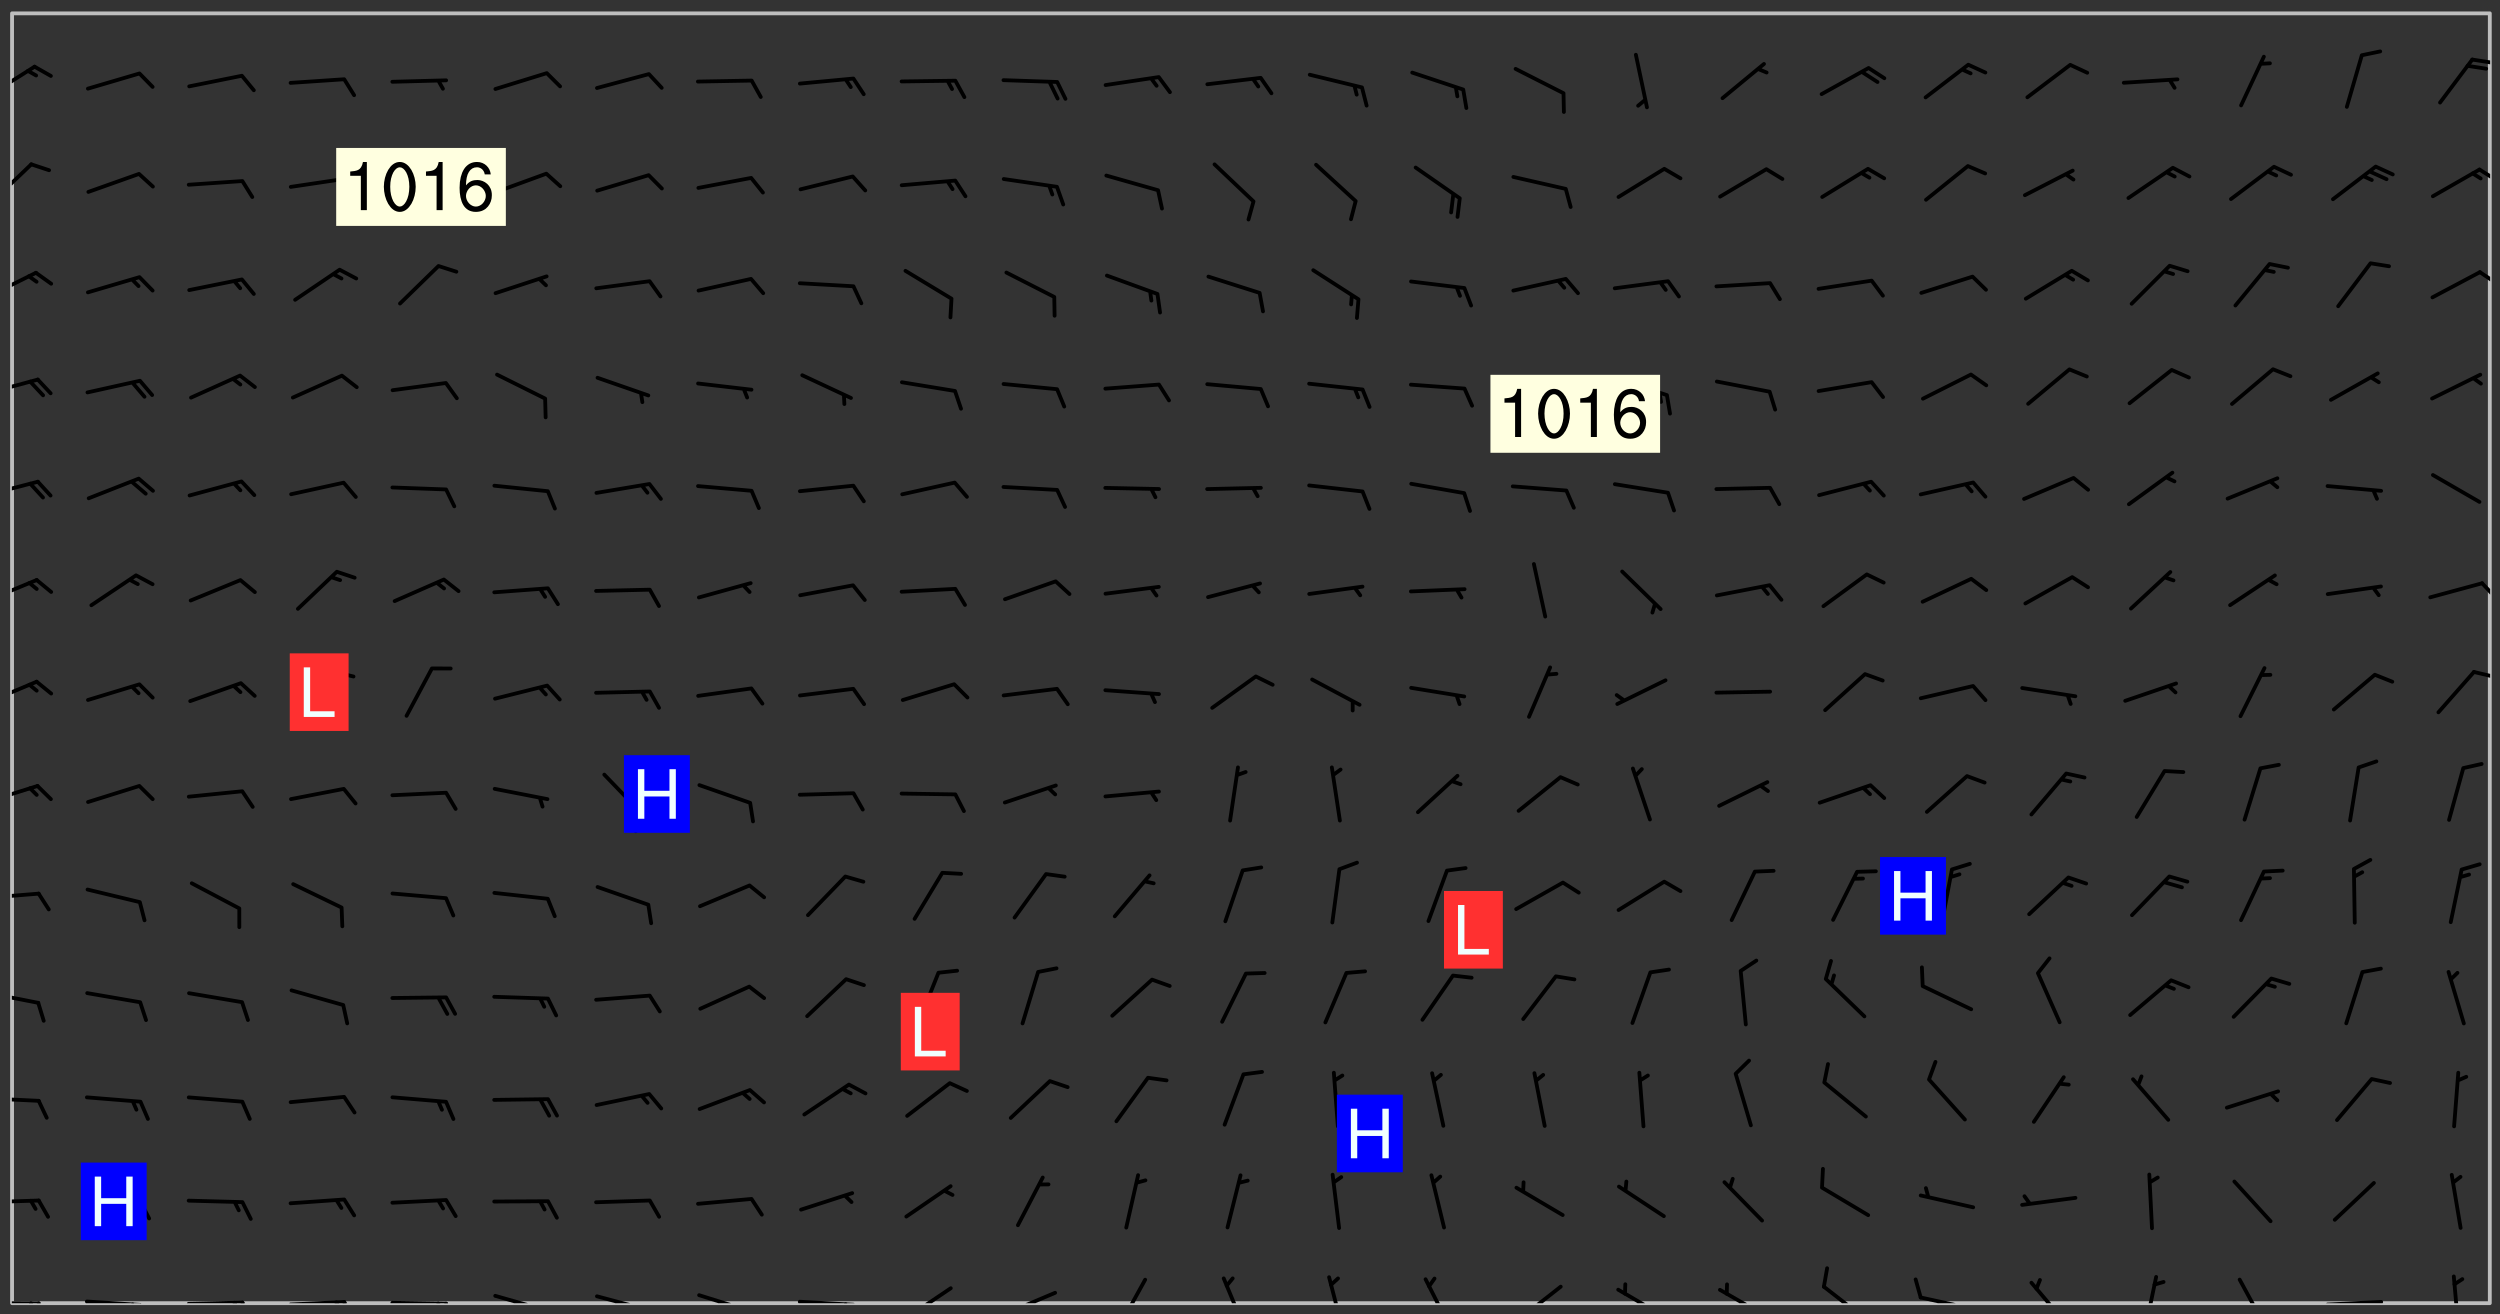 <svg xmlns="http://www.w3.org/2000/svg" role="img" xmlns:xlink="http://www.w3.org/1999/xlink" viewBox="142.45 309.95 326.84 171.84"><rect x="142.45" y="309.95" width="326.84" height="171.84" fill="#333333" stroke="none"/><defs><clipPath id="clip2"><path d="M 144 311.672 L 468 311.672 L 468 480.328 L 144 480.328 Z M 144 311.672"/></clipPath><clipPath id="clip3"><path d="M 144 480 L 148 480 L 148 480.328 L 144 480.328 Z M 144 480"/></clipPath><clipPath id="clip4"><path d="M 147 480 L 149 480 L 149 480.328 L 147 480.328 Z M 147 480"/></clipPath><clipPath id="clip5"><path d="M 146 480 L 148 480 L 148 480.328 L 146 480.328 Z M 146 480"/></clipPath><clipPath id="clip6"><path d="M 153 479 L 162 479 L 162 480.328 L 153 480.328 Z M 153 479"/></clipPath><clipPath id="clip7"><path d="M 160 480 L 163 480 L 163 480.328 L 160 480.328 Z M 160 480"/></clipPath><clipPath id="clip8"><path d="M 159 480 L 161 480 L 161 480.328 L 159 480.328 Z M 159 480"/></clipPath><clipPath id="clip9"><path d="M 166 479 L 175 479 L 175 480.328 L 166 480.328 Z M 166 479"/></clipPath><clipPath id="clip10"><path d="M 173 479 L 176 479 L 176 480.328 L 173 480.328 Z M 173 479"/></clipPath><clipPath id="clip11"><path d="M 172 480 L 174 480 L 174 480.328 L 172 480.328 Z M 172 480"/></clipPath><clipPath id="clip12"><path d="M 180 479 L 188 479 L 188 480.328 L 180 480.328 Z M 180 479"/></clipPath><clipPath id="clip13"><path d="M 187 479 L 189 479 L 189 480.328 L 187 480.328 Z M 187 479"/></clipPath><clipPath id="clip14"><path d="M 186 479 L 188 479 L 188 480.328 L 186 480.328 Z M 186 479"/></clipPath><clipPath id="clip15"><path d="M 193 480 L 202 480 L 202 480.328 L 193 480.328 Z M 193 480"/></clipPath><clipPath id="clip16"><path d="M 200 480 L 203 480 L 203 480.328 L 200 480.328 Z M 200 480"/></clipPath><clipPath id="clip17"><path d="M 199 480 L 201 480 L 201 480.328 L 199 480.328 Z M 199 480"/></clipPath><clipPath id="clip18"><path d="M 206 479 L 215 479 L 215 480.328 L 206 480.328 Z M 206 479"/></clipPath><clipPath id="clip19"><path d="M 220 479 L 228 479 L 228 480.328 L 220 480.328 Z M 220 479"/></clipPath><clipPath id="clip20"><path d="M 227 480 L 229 480 L 229 480.328 L 227 480.328 Z M 227 480"/></clipPath><clipPath id="clip21"><path d="M 233 479 L 241 479 L 241 480.328 L 233 480.328 Z M 233 479"/></clipPath><clipPath id="clip22"><path d="M 246 479 L 255 479 L 255 480.328 L 246 480.328 Z M 246 479"/></clipPath><clipPath id="clip23"><path d="M 252 480 L 254 480 L 254 480.328 L 252 480.328 Z M 252 480"/></clipPath><clipPath id="clip24"><path d="M 260 478 L 267 478 L 267 480.328 L 260 480.328 Z M 260 478"/></clipPath><clipPath id="clip25"><path d="M 273 478 L 281 478 L 281 480.328 L 273 480.328 Z M 273 478"/></clipPath><clipPath id="clip26"><path d="M 288 477 L 293 477 L 293 480.328 L 288 480.328 Z M 288 477"/></clipPath><clipPath id="clip27"><path d="M 302 476 L 306 476 L 306 480.328 L 302 480.328 Z M 302 476"/></clipPath><clipPath id="clip28"><path d="M 315 476 L 319 476 L 319 480.328 L 315 480.328 Z M 315 476"/></clipPath><clipPath id="clip29"><path d="M 328 476 L 333 476 L 333 480.328 L 328 480.328 Z M 328 476"/></clipPath><clipPath id="clip30"><path d="M 340 477 L 347 477 L 347 480.328 L 340 480.328 Z M 340 477"/></clipPath><clipPath id="clip31"><path d="M 353 478 L 361 478 L 361 480.328 L 353 480.328 Z M 353 478"/></clipPath><clipPath id="clip32"><path d="M 367 478 L 374 478 L 374 480.328 L 367 480.328 Z M 367 478"/></clipPath><clipPath id="clip33"><path d="M 380 477 L 387 477 L 387 480.328 L 380 480.328 Z M 380 477"/></clipPath><clipPath id="clip34"><path d="M 393 479 L 401 479 L 401 480.328 L 393 480.328 Z M 393 479"/></clipPath><clipPath id="clip35"><path d="M 407 477 L 413 477 L 413 480.328 L 407 480.328 Z M 407 477"/></clipPath><clipPath id="clip36"><path d="M 422 476 L 425 476 L 425 480.328 L 422 480.328 Z M 422 476"/></clipPath><clipPath id="clip37"><path d="M 435 476 L 439 476 L 439 480.328 L 435 480.328 Z M 435 476"/></clipPath><clipPath id="clip38"><path d="M 446 479 L 455 479 L 455 480.328 L 446 480.328 Z M 446 479"/></clipPath><clipPath id="clip39"><path d="M 463 476 L 465 476 L 465 480.328 L 463 480.328 Z M 463 476"/></clipPath><clipPath id="clip40"><path d="M 144 466 L 148 466 L 148 468 L 144 468 Z M 144 466"/></clipPath><clipPath id="clip41"><path d="M 144 453 L 148 453 L 148 455 L 144 455 Z M 144 453"/></clipPath><clipPath id="clip42"><path d="M 144 439 L 148 439 L 148 442 L 144 442 Z M 144 439"/></clipPath><clipPath id="clip43"><path d="M 144 426 L 148 426 L 148 428 L 144 428 Z M 144 426"/></clipPath><clipPath id="clip44"><path d="M 144 412 L 148 412 L 148 416 L 144 416 Z M 144 412"/></clipPath><clipPath id="clip45"><path d="M 144 398 L 148 398 L 148 403 L 144 403 Z M 144 398"/></clipPath><clipPath id="clip46"><path d="M 465 397 L 468 397 L 468 399 L 465 399 Z M 465 397"/></clipPath><clipPath id="clip47"><path d="M 144 385 L 148 385 L 148 389 L 144 389 Z M 144 385"/></clipPath><clipPath id="clip48"><path d="M 466 385 L 468 385 L 468 389 L 466 389 Z M 466 385"/></clipPath><clipPath id="clip49"><path d="M 144 372 L 148 372 L 148 375 L 144 375 Z M 144 372"/></clipPath><clipPath id="clip50"><path d="M 144 359 L 148 359 L 148 362 L 144 362 Z M 144 359"/></clipPath><clipPath id="clip51"><path d="M 144 345 L 148 345 L 148 349 L 144 349 Z M 144 345"/></clipPath><clipPath id="clip52"><path d="M 466 345 L 468 345 L 468 348 L 466 348 Z M 466 345"/></clipPath><clipPath id="clip53"><path d="M 144 331 L 147 331 L 147 337 L 144 337 Z M 144 331"/></clipPath><clipPath id="clip54"><path d="M 466 331 L 468 331 L 468 334 L 466 334 Z M 466 331"/></clipPath><clipPath id="clip55"><path d="M 144 318 L 148 318 L 148 323 L 144 323 Z M 144 318"/></clipPath><clipPath id="clip56"><path d="M 465 317 L 468 317 L 468 319 L 465 319 Z M 465 317"/></clipPath><g id="surface71" clip-path="url(#clip1)"><path fill="#fff" fill-opacity="0" fill-rule="evenodd" d="M 0 0 L 1000 0 L 1000 1000 L 0 1000 Z M 0 0"/><path fill="#d3d3d3" fill-opacity="0" fill-rule="evenodd" d="M162.152 355.867L161.918 356.16 161.977 356.395 162.094 356.566 162.27 356.801 162.562 357.148 162.676 357.207 162.793 357.035 162.852 356.801 163.027 356.625 163.492 356.449 164.191 356.449 164.426 356.742 164.715 357.559 164.773 357.734 164.949 357.965 165.301 358.199 166 358.898 166.172 359.074 166.406 359.422 166.641 359.832 166.93 360.414 167.34 360.879 167.57 361.113 167.805 361.289 167.922 361.52 168.098 361.812 168.27 362.977 168.27 363.211 168.328 363.5 168.387 363.617 168.504 363.734 168.852 364.145 168.969 364.316 169.145 364.492 169.32 364.727 169.438 364.898 169.609 365.25 169.668 365.484 169.902 365.891 170.137 365.832 169.961 366.008 169.902 366.938 169.32 366.938 169.086 366.824 168.738 366.938 168.621 367.055 168.562 367.348 168.504 367.523 168.387 367.695 167.922 367.988 167.863 368.223 167.805 368.336 167.805 368.98 167.863 369.152 167.863 369.562 167.922 369.621 167.922 370.027 167.98 370.434 168.098 370.609 168.156 370.668 168.387 371.309 168.328 371.602 168.328 372.301 168.27 372.883 168.27 373.117 168.211 373.348 168.156 373.699 168.156 375.621 168.211 375.738 168.637 375.738 168.27 375.855 168.246 376.207 169.137 377.375 170.879 377.914 172.219 378.273 172.219 378.812 172.309 379.621 172.844 380.336 174.363 380.605 175.254 380.52 175.344 381.684 175.879 381.863 177.039 381.684 179.094 380.699 180.254 380.336 182.133 380.16 183.828 379.98 183.648 380.699 182.133 380.785 180.883 380.875 180.078 381.145 179.004 381.953 179.273 382.672 179.809 383.57 179.629 384.195 179.363 385.004 179.629 386.082 180.254 386.98 181.059 387.16 182.309 386.98 182.043 387.703 182.141 388.207 182.195 388.5 182.195 388.672 182.254 388.965 182.254 389.371 182.43 389.488 182.781 389.605 183.188 389.605 183.48 389.43 183.594 389.312 183.652 389.195 183.77 388.965 183.828 388.789 184.18 388.324 184.41 388.148 184.586 388.09 184.762 388.148 184.82 388.324 184.938 389.312 184.992 389.781 185.051 389.953 185.168 390.188 185.344 390.246 186.16 390.305 186.449 390.305 186.566 390.539 186.625 390.945 186.684 391.297 186.684 392.402 186.801 392.695 186.918 393.043 187.207 393.742 187.383 394.094 187.965 394.848 188.316 395.023 188.488 395.082 188.957 395.316 189.598 395.781 189.945 396.016 190.238 396.191 190.531 396.246 190.762 396.309 191.578 396.656 191.871 396.832 191.984 397.004 192.336 397.355 192.453 397.531 192.977 398.172 192.977 398.461 193.035 398.812 193.035 399.16 193.094 399.512 193.152 399.801 193.27 399.859 193.441 399.918 193.617 399.918 194.199 400.152 194.375 400.27 194.551 400.559 194.727 400.793 194.84 401.027 195.133 401.258 195.25 401.375 195.25 401.785 195.309 401.84 195.598 402.074 195.832 402.191 195.891 402.309 196.008 402.48 196.066 402.598 196.297 402.832 196.355 403.008 196.59 403.066 196.707 403.125 196.59 403.238 196.531 403.355 196.531 403.473 196.414 403.766 196.297 404.055 196.297 404.637 196.473 404.754 196.59 404.812 196.648 404.93 196.766 405.047 196.879 405.105 197.055 405.453 197.113 405.805 197.172 406.211 197.172 406.387 197.113 406.562 196.996 407.262 196.996 407.434 197.113 407.609 197.406 407.902 197.812 407.902 197.988 408.02 198.105 408.191 198.223 408.484 198.223 408.719 197.695 408.719 197.465 408.484 197.23 408.484 197.055 408.543 196.996 409.242 197.055 409.59 197.172 409.766 197.348 410.176 197.465 410.406 197.754 410.875 197.93 410.93 198.453 410.93 198.688 410.988 199.445 411.629 199.504 411.922 199.504 412.156 199.562 412.215 199.793 412.562 199.793 412.914 199.676 413.086 199.676 413.379 199.969 413.668 200.262 413.844 200.434 413.902 200.727 414.078 201.02 414.195 201.602 414.602 201.891 414.836 202.184 415.012 202.402 415.172 202.418 415.184 202.648 415.359 203.289 415.883 203.465 416.117 203.582 416.293 203.758 416.469 203.871 416.641 203.871 417.281 203.988 417.457 204.457 417.574 205.039 417.691 205.273 417.75 205.504 417.863 205.797 417.98 205.91 418.039 206.496 418.391 206.785 418.562 206.961 418.625 207.137 418.68 207.312 418.738 208.012 419.09 208.301 419.266 208.535 419.32 208.824 419.496 209.059 419.613 209.699 420.02 209.992 420.137 210.164 420.195 210.398 420.254 210.809 420.312 211.039 420.371 211.273 420.488 211.332 420.66 210.922 420.836 211.391 420.895 211.449 421.188 211.562 421.422 211.738 421.477 211.973 421.535 212.148 421.594 212.555 421.711 213.195 421.945 213.312 422.117 213.371 422.352 213.371 422.527 213.312 422.645 213.254 423.051 213.488 423.285 213.605 423.344 213.953 423.461 214.594 423.691 214.77 423.809 215.059 423.926 215.234 424.102 215.469 424.566 216.051 425.672 216.227 425.848 216.574 426.023 216.75 426.141 217.102 426.258 218.148 426.781 218.383 426.84 218.848 426.953 219.141 427.012 219.605 427.188 220.363 427.77 220.598 428.004 220.945 428.469 221.121 428.645 221.41 428.879 222.227 429.578 222.52 429.754 222.809 430.043 223.102 430.219 223.395 430.508 224.09 431.148 224.266 431.324 224.559 431.559 224.848 431.793 225.316 432.082 225.957 432.664 226.305 432.898 226.539 433.191 226.887 433.539 227.238 434.004 228.172 434.996 228.52 435.402 228.637 435.578 228.871 435.637 228.984 435.754 229.629 435.93 229.859 436.043 230.094 436.102 230.387 436.277 230.617 436.395 231.551 437.094 231.957 437.5 232.191 437.676 232.598 437.852 232.832 437.969 233.648 438.316 233.996 438.551 234.23 438.668 234.523 438.957 234.754 439.074 235.512 439.426 235.863 439.598 236.094 439.656 236.387 439.773 236.621 439.832 237.492 440.008 238.309 440.008 238.777 440.238 238.949 440.297 239.824 440.996 240.289 441.113 240.582 441.172 240.758 441.23 240.988 441.289 241.457 441.348 241.805 441.406 242.156 441.465 242.562 441.523 242.855 441.523 243.027 441.582 243.027 441.812 243.203 441.988 243.496 441.988 243.844 442.047 244.195 442.105 244.895 442.223 245.535 442.223 246 441.988 246.293 441.812 246.465 441.695 246.875 441.523 247.164 441.348 248.098 440.883 248.566 440.59 249.09 440.297 249.555 440.125 250.02 439.949 251.07 439.484 251.359 439.367 251.77 439.25 252.059 439.133 252.586 438.957 254.102 438.258 254.684 437.91 254.973 437.852 255.266 437.793 255.613 437.676 256.488 437.445 256.84 437.328 256.953 437.328 257.188 437.27 258.062 437.035 258.297 436.977 259.109 436.977 259.461 436.918 260.277 436.801 260.449 436.742 260.801 436.688 261.094 436.629 261.324 436.57 262.141 436.395 262.316 436.336 262.664 436.336 262.898 436.277 263.363 436.16 264.121 435.988 264.355 435.93 264.703 435.93 265.113 435.812 265.402 435.754 266.688 435.695 266.977 435.695 267.387 435.637 267.617 435.578 267.793 435.578 268.668 435.461 269.074 435.461 269.484 435.344 269.832 435.344 270.184 435.23 271.055 435.172 272.805 435.172 273.852 435.461 274.262 435.578 274.551 435.695 274.902 435.812 275.191 435.93 276.242 436.102 276.531 436.16 276.824 436.16 277.117 436.219 277.289 436.277 277.699 436.336 277.871 436.395 277.988 436.453 278.105 436.453 278.223 436.512 278.574 436.57 278.688 436.57 279.098 436.637 281.02 437.031 282.945 437.426 284.465 437.875 286.16 438.594 288.305 439.398 289.91 438.68 291.34 437.875 292.5 436.797 293.75 436.348 296.785 435.629 298.66 435.27 300.805 433.922 303.039 432.668 305.539 431.41 307.234 430.961 309.02 430.781 310.18 430.512 310.805 431.051 312.145 430.781 312.859 429.793 313.844 428.449 314.289 428.27 315.094 427.91 316.969 427.371 318.754 426.922 320.004 426.652 321.164 426.562 322.863 426.473 324.824 426.203 326.074 426.113 326.613 426.113 327.238 426.023 328.129 426.023 330.273 425.844 332.684 425.664 335.273 425.574 336.969 425.754 338.578 425.844 340.008 426.203 341.168 426.922 343.043 427.91 344.203 429.438 344.469 430.152 345.098 430.242 345.453 431.141 345.988 431.68 346.523 433.207 347.598 433.566 348.133 433.566 347.328 434.102 347.418 435.809 348.133 438.504 349.023 439.309 349.918 440.297 350.633 441.555 352.418 442.094 353.938 441.914 354.293 443.258 355.902 442.453 356.883 441.914 357.152 442.184 357.469 441.969 357.688 441.824 358.488 442.273 358.938 441.914 359.293 441.914 359.828 441.645 360.367 440.926 360.902 440.656 361.527 439.668 362.688 440.117 363.527 440.488 364.922 441.105 366.617 440.926 368.223 440.926 370.008 441.016 370.188 439.309 370.723 437.965 371.527 438.234 372.02 439.082 372.422 439.488 372.332 440.027 372.332 440.387 373.047 440.836 373.758 440.566 375.188 440.566 375.547 441.555 375.992 442.812 376.707 444.156 377.957 444.785 379.652 445.414 380.367 445.234 380.547 444.695 381.527 444.605 381.977 444.965 382.062 446.223 381.797 446.852 381.262 447.031 381.262 447.57 381.977 448.555 382.242 449.094 383.227 450.082 384.027 451.16 383.762 451.52 383.672 452.418 383.047 454.75 382.691 456.816 382.602 458.609 382.422 459.328 382.332 459.867 382.332 461.305 381.352 463.188 380.992 464.895 380.457 465.793 379.652 466.961 379.387 467.5 381.441 468.754 381.527 469.113 381.172 469.652 381.082 469.473 381.082 470.281 381.172 471.719 380.727 472.434 379.652 472.527 379.387 473.242 379.922 474.141 380.727 474.859 381.887 475.668 383.227 475.938 383.672 476.297 383.316 476.746 381.527 476.656 380.277 476.207 379.562 475.488 378.938 475.398 378.762 478.988 378.574 480.297 467.934 480.297 467.934 311.703 412.664 311.703 412.664 360.785 413.426 360.91 416.715 361.453 418.738 364.289 418.738 367.043 421.09 367.375 423.438 367.707 427.488 367.707 426.109 371.867 424.086 372.574 422.062 373.277 421.52 373.621 418.926 375.238 418.738 375.355 416.715 373.277 415.984 370.535 413.312 368.457 411.938 364.957 411.871 364.875 409.914 362.203 412.664 360.785 412.664 311.703 294.422 311.703 294.422 403.117 294.539 403.148 294.672 403.16 294.746 403.234 294.852 403.281 294.941 403.34 295.027 403.398 295.117 403.457 295.414 403.754 295.473 403.844 295.504 403.961 295.531 404.078 295.547 404.215 295.516 404.332 295.457 404.422 295.398 404.508 295.355 404.613 295.309 404.715 295.281 404.836 295.281 404.98 295.457 405.25 295.605 405.398 295.68 405.484 295.754 405.559 295.797 405.664 295.859 405.754 295.918 405.84 295.961 405.945 296.02 406.035 296.066 406.137 296.109 406.242 296.168 406.328 296.285 406.508 296.359 406.582 296.422 406.668 296.48 406.758 296.523 406.863 296.582 406.953 296.641 407.039 296.703 407.129 296.762 407.219 296.805 407.32 296.922 407.5 296.996 407.574 297.055 407.66 297.129 407.734 297.219 407.793 297.324 407.84 297.473 407.84 297.605 407.824 297.738 407.84 297.84 407.793 297.914 407.719 297.961 407.617 297.945 407.484 297.945 407.336 297.898 407.23 297.871 407.113 297.824 407.012 297.797 406.891 297.754 406.789 297.691 406.699 297.648 406.598 297.605 406.492 297.574 406.375 297.559 406.242 297.547 406.105 297.633 406.047 297.691 405.961 297.812 405.93 297.855 406.035 297.871 406.168 297.871 406.285 297.93 406.387 297.988 406.477 298.078 406.535 298.227 406.684 298.285 406.773 298.328 406.879 298.316 406.98 298.402 407.039 298.508 407.086 298.594 407.145 298.684 407.203 298.758 407.277 298.641 407.305 298.535 407.352 298.449 407.41 298.375 407.484 298.316 407.574 298.254 407.66 298.227 407.781 298.18 407.883 298.137 407.988 298.105 408.105 298.094 408.238 298.078 408.371 298.078 408.52 298.105 408.637 298.152 408.742 298.195 408.844 298.254 408.934 298.328 409.008 298.418 409.066 298.492 409.141 298.582 409.199 298.641 409.289 298.684 409.395 298.73 409.496 298.848 409.527 298.98 409.543 299.129 409.543 299.246 409.512 299.352 409.555 299.395 409.66 299.441 409.762 299.469 409.883 299.5 410 299.527 410.117 299.559 410.238 299.586 410.355 299.691 410.398 299.793 410.445 299.926 410.43 300.074 410.578 300.137 410.664 300.211 410.738 300.281 410.812 300.371 410.875 300.477 410.918 300.578 410.961 300.695 410.992 300.832 411.008 300.949 410.977 301.023 410.902 301.051 410.785 301.039 410.652 301.008 410.531 300.98 410.414 301.023 410.309 301.141 410.309 301.23 410.371 301.348 410.398 301.496 410.398 301.629 410.414 301.777 410.414 301.91 410.43 302.043 410.414 302.191 410.414 302.324 410.398 302.457 410.387 302.594 410.398 302.711 410.371 302.844 410.355 303.035 410.297 302.977 410.473 302.961 410.605 302.934 410.727 302.918 410.859 302.859 410.945 302.727 410.961 302.621 411.008 302.516 411.051 302.398 411.082 302.281 411.109 302.016 411.141 301.867 411.141 301.734 411.156 301.66 411.23 301.719 411.316 301.867 411.465 301.984 411.645 302.059 411.715 302.148 411.777 302.238 411.836 302.324 411.895 302.414 411.953 302.516 411.996 302.621 412.059 302.727 412.102 302.812 412.16 302.918 412.207 303.02 412.25 303.199 412.367 303.258 412.457 303.215 412.559 303.168 412.664 303.184 412.797 303.406 413.02 303.465 413.109 303.508 413.211 303.539 413.332 303.582 413.434 303.598 413.566 303.629 413.684 303.641 413.82 303.672 413.938 303.82 414.086 303.922 414.129 304.027 414.172 304.145 414.203 304.277 414.219 304.414 414.234 304.531 414.234 304.648 414.203 304.738 414.145 304.781 414.039 304.828 413.938 304.871 413.832 304.902 413.715 304.914 413.582 304.914 413.434 304.902 413.301 304.887 413.168 304.855 413.051 304.812 412.945 304.766 412.84 304.723 412.738 304.68 412.633 304.664 412.5 304.68 412.367 304.707 412.25 304.738 412.133 304.766 412.012 304.812 411.91 304.902 411.852 304.988 411.789 305.062 411.715 305.152 411.656 305.375 411.434 305.434 411.348 305.508 411.273 305.625 411.094 305.684 411.008 305.684 410.859 305.609 410.785 305.508 410.738 305.402 410.695 305.301 410.652 305.242 410.562 305.195 410.457 305.168 410.34 305.258 410.281 305.375 410.25 305.477 410.207 305.656 410.09 305.805 409.941 305.816 409.809 305.805 409.703 305.715 409.645 305.582 409.66 305.434 409.66 305.301 409.676 305.168 409.66 305.047 409.629 304.961 409.57 304.887 409.496 304.828 409.406 304.766 409.32 304.648 409.141 304.59 409.055 304.621 408.934 304.707 408.875 304.828 408.844 304.887 408.758 304.887 408.637 304.855 408.52 304.797 408.43 304.738 408.344 304.691 408.238 304.664 408.121 304.648 407.988 304.707 407.898 304.781 407.824 304.871 407.766 304.988 407.586 305.062 407.512 305.121 407.426 305.27 407.277 305.391 407.246 305.523 407.23 305.656 407.246 305.73 407.32 305.773 407.426 305.789 407.559 305.758 407.676 305.641 407.707 305.508 407.719 305.359 407.867 305.316 407.973 305.27 408.074 305.242 408.195 305.211 408.312 305.211 408.461 305.242 408.578 305.285 408.684 305.344 408.773 305.418 408.844 305.492 408.918 305.609 408.949 305.73 408.977 305.848 408.949 305.98 408.934 306.098 408.934 306.188 408.992 306.262 409.066 306.309 409.172 306.367 409.258 306.469 409.305 306.602 409.32 306.707 409.363 306.793 409.422 306.781 409.527 306.707 409.602 306.527 409.719 306.469 409.809 306.379 409.867 306.309 409.941 306.234 410.016 306.172 410.105 306.145 410.223 306.129 410.355 306.145 410.488 306.129 410.621 306.129 410.77 306.145 410.902 306.172 411.02 306.203 411.141 306.277 411.215 306.367 411.273 306.453 411.332 306.543 411.391 306.66 411.422 306.66 411.508 306.559 411.555 306.469 411.613 306.203 411.645 306.086 411.672 305.938 411.672 305.832 411.715 305.73 411.762 305.672 411.852 305.609 412.086 305.598 412.219 305.566 412.34 305.551 412.473 305.551 412.766 305.539 412.898 305.551 413.035 305.566 413.168 305.699 413.184 305.832 413.195 305.953 413.227 306.039 413.285 306.113 413.359 306.16 413.465 306.203 413.566 306.219 413.699 306.219 414.145 306.203 414.277 306.203 414.723 306.234 414.988 306.262 415.105 306.277 415.238 306.309 415.355 306.395 415.566 306.426 415.832 306.426 415.98 306.395 416.098 306.367 416.215 306.336 416.336 306.309 416.453 306.277 416.57 306.246 416.691 306.234 416.824 306.219 416.957 306.309 417.016 306.426 416.984 306.527 417 306.574 417.105 306.543 417.371 306.543 417.812 306.5 417.918 306.453 418.023 306.41 418.125 306.367 418.23 306.309 418.316 306.277 418.438 306.234 418.555 306.203 418.672 306.188 418.805 306.203 418.938 306.262 419.027 306.367 419.074 306.453 419.133 306.512 419.219 306.5 419.355 306.469 419.473 306.426 419.574 306.426 420.02 306.41 420.152 306.41 420.301 306.379 420.418 306.336 420.523 306.309 420.641 306.262 420.746 306.219 420.848 306.188 420.969 306.16 421.086 306.129 421.219 306.098 421.336 306.07 421.453 306.027 421.559 305.996 421.676 305.965 421.797 305.953 421.93 305.938 422.062 305.938 422.359 305.965 422.477 305.965 422.625 306.012 423.023 306.039 423.141 306.098 423.23 306.219 423.262 306.367 423.262 306.5 423.246 306.559 423.336 306.559 423.453 306.5 423.543 306.41 423.602 306.309 423.645 306.203 423.691 306.113 423.75 306.027 423.809 305.891 423.824 305.773 423.793 305.641 423.777 305.539 423.824 305.477 423.91 305.465 424.047 305.449 424.18 305.418 424.297 305.391 424.414 305.375 424.547 305.344 424.668 305.344 424.965 305.359 425.098 305.391 425.215 305.391 425.363 305.402 425.496 305.402 425.645 305.375 425.762 305.328 425.863 305.301 425.984 305.27 426.102 305.211 426.191 305.137 426.266 305.035 426.309 304.93 426.355 304.812 426.383 304.691 426.414 304.59 426.367 304.648 426.281 304.754 426.234 304.781 426.117 304.812 426 304.84 425.879 304.871 425.762 304.871 425.613 304.887 425.48 304.855 425.363 304.812 425.258 304.707 425.273 304.633 425.348 304.531 425.391 304.441 425.453 304.367 425.527 304.324 425.629 304.309 425.762 304.277 425.879 304.25 426 304.219 426.117 304.191 426.234 304.16 426.355 304.133 426.473 304.102 426.59 304.059 426.695 303.969 426.754 303.879 426.754 303.762 426.723 303.73 426.637 303.746 426.5 303.715 426.383 303.715 426.234 303.703 426.102 303.703 425.953 303.641 425.719 303.613 425.598 303.57 425.496 303.523 425.391 303.465 425.305 303.406 425.215 303.363 425.109 303.301 425.023 303.152 424.875 303.082 424.801 302.977 424.754 302.871 424.711 302.77 424.668 302.473 424.371 302.383 424.297 302.297 424.238 302.191 424.195 302.102 424.133 302.016 424.074 301.91 424.031 301.82 423.973 301.734 423.91 301.66 423.84 301.555 423.793 301.469 423.734 301.363 423.691 301.273 423.629 301.172 423.586 301.066 423.543 300.98 423.484 300.875 423.438 300.77 423.395 300.668 423.348 300.578 423.289 300.477 423.246 300.371 423.203 300.281 423.141 300.164 423.113 300.031 423.098 299.898 423.113 299.75 423.113 299.617 423.129 299.5 423.098 299.41 423.039 299.336 422.965 299.246 422.906 299.145 422.859 298.996 422.859 298.875 422.832 298.773 422.789 298.699 422.715 298.582 422.535 298.492 422.477 298.391 422.434 298.301 422.371 298.195 422.328 298.105 422.27 298.02 422.211 297.914 422.164 297.855 422.078 297.797 421.988 297.754 421.883 297.707 421.781 297.633 421.707 297.547 421.648 297.473 421.574 297.383 421.516 297.16 421.293 297.117 421.188 297.086 420.922 297.191 420.879 297.336 420.879 297.441 420.922 297.516 420.996 297.605 421.055 297.691 421.113 297.797 421.16 297.887 421.219 298.035 421.367 298.105 421.441 298.254 421.59 298.316 421.676 298.391 421.75 298.477 421.809 298.551 421.883 298.641 421.945 298.73 422.004 298.816 422.062 299.086 422.238 299.188 422.285 299.293 422.328 299.395 422.371 299.441 422.297 299.5 422.211 299.574 422.137 299.645 422.062 299.75 422.105 299.824 422.18 299.883 422.27 299.926 422.371 299.973 422.477 300.016 422.582 300.137 422.609 300.254 422.582 300.328 422.492 300.371 422.387 300.43 422.297 300.504 422.223 300.609 422.18 300.727 422.152 300.859 422.164 300.949 422.223 301.098 422.371 301.156 422.461 301.199 422.566 301.246 422.668 301.289 422.773 301.332 422.875 301.438 422.922 301.543 422.965 301.676 422.98 301.762 422.922 301.82 422.832 301.895 422.758 302 422.715 302.117 422.742 302.223 422.789 302.324 422.832 302.43 422.875 302.531 422.922 302.711 423.039 302.711 423.156 302.695 423.289 302.711 423.422 302.727 423.559 302.785 423.645 302.887 423.691 303.008 423.719 303.125 423.75 303.273 423.75 303.391 423.719 303.449 423.629 303.629 423.512 303.688 423.422 303.762 423.348 303.82 423.262 303.938 423.082 304.117 422.965 304.234 422.996 304.324 423.055 304.367 423.129 304.352 423.262 304.352 423.379 304.441 423.438 304.59 423.438 304.723 423.422 304.855 423.41 305.121 423.379 305.227 423.336 305.344 423.305 305.465 423.277 305.539 423.203 305.609 423.129 305.672 423.039 305.656 422.934 305.609 422.832 305.508 422.789 305.402 422.773 305.285 422.801 305.02 422.832 304.871 422.832 304.797 422.758 304.707 422.699 304.59 422.668 304.473 422.641 304.34 422.625 304.191 422.625 304.059 422.641 303.762 422.641 303.656 422.594 303.508 422.445 303.465 422.344 303.406 422.254 303.629 422.031 303.715 421.973 303.82 421.93 303.938 421.898 304.07 421.883 304.203 421.898 304.34 421.914 304.441 421.957 304.574 421.945 304.664 421.883 304.766 421.84 304.828 421.75 304.781 421.648 304.691 421.59 304.574 421.559 304.473 421.516 304.414 421.426 304.352 421.336 304.352 421.219 304.367 421.086 304.473 421.039 304.547 420.969 304.547 420.848 304.457 420.789 304.426 420.672 304.516 420.613 304.59 420.539 304.633 420.434 304.691 420.344 304.738 420.242 304.754 420.109 304.754 419.961 304.707 419.855 304.664 419.754 304.574 419.695 304.441 419.68 304.34 419.637 304.203 419.621 304.086 419.59 303.641 419.59 303.508 419.574 303.375 419.562 303.242 419.547 303.125 419.516 302.977 419.516 302.844 419.5 302.711 419.488 302.445 419.457 302.324 419.414 302.238 419.355 302.164 419.281 302.164 419.133 302.176 419 302.281 418.953 302.383 418.91 302.516 418.895 302.668 418.895 302.801 418.879 303.094 418.879 303.215 418.91 303.316 418.953 303.406 419.012 303.641 419.074 303.762 419.027 303.852 418.969 303.953 418.926 304.086 418.91 304.191 418.953 304.293 419 304.426 419.012 304.547 418.984 304.691 418.984 304.812 418.953 304.93 418.926 305.035 418.879 305.109 418.805 305.195 418.746 305.344 418.598 305.402 418.512 305.449 418.406 305.477 418.289 305.492 418.184 305.391 418.141 305.301 418.082 305.184 418.051 305.078 418.008 304.988 417.945 304.914 417.859 304.84 417.785 304.738 417.742 304.633 417.695 304.531 417.652 304.473 417.562 304.426 417.461 304.34 417.25 304.277 417.164 304.219 417.074 304.145 417 304.059 416.941 303.789 416.941 303.672 416.973 303.582 417.031 303.48 417.074 303.348 417.09 303.242 417.074 303.215 416.957 303.152 416.867 303.035 416.836 302.934 416.793 302.785 416.645 302.754 416.527 302.738 416.422 302.812 416.348 302.992 416.23 303.109 416.203 303.227 416.172 303.363 416.188 303.465 416.23 303.57 416.273 303.672 416.32 303.777 416.363 303.895 416.395 304.027 416.41 304.145 416.438 304.277 416.453 304.383 416.438 304.473 416.379 304.398 416.305 304.293 416.262 304.219 416.188 304.145 416.098 303.996 415.949 303.91 415.891 303.82 415.832 303.746 415.758 303.656 415.699 303.555 415.652 303.434 415.625 303.332 415.578 303.227 415.535 303.109 415.504 303.008 415.461 302.887 415.43 302.738 415.43 302.621 415.461 302.516 415.504 302.43 415.566 302.25 415.684 302.164 415.742 302.074 415.801 301.969 415.848 301.883 415.906 301.777 415.949 301.676 415.992 301.57 416.039 301.496 416.113 301.438 416.203 301.379 416.289 301.332 416.395 301.273 416.48 301.199 416.555 301.066 416.543 300.949 416.512 300.832 416.512 300.758 416.586 300.668 416.645 300.594 416.719 300.504 416.777 300.418 416.836 300.312 416.883 300.211 416.926 300.074 416.941 299.973 416.898 299.824 416.75 299.719 416.703 299.633 416.703 299.527 416.75 299.426 416.793 299.305 416.824 299.188 416.793 299.113 416.719 299.113 416.602 299.145 416.48 299.219 416.41 299.277 416.32 299.352 416.246 299.469 416.215 299.574 416.172 299.867 416.172 300 416.156 300.137 416.141 300.238 416.098 300.328 416.039 300.43 415.992 300.52 415.934 300.652 415.922 300.742 415.98 300.875 415.992 300.965 415.934 301.051 415.875 301.156 415.832 301.246 415.773 301.332 415.711 301.422 415.652 301.57 415.504 301.629 415.418 301.688 415.328 301.793 415.285 301.926 415.27 302.043 415.297 302.164 415.328 302.223 415.27 302.281 415.18 302.312 414.914 302.34 414.797 302.445 414.809 302.578 414.824 302.68 414.781 302.77 414.723 302.828 414.633 302.902 414.559 302.961 414.469 303.008 414.367 303.02 414.234 303.008 414.102 302.961 413.996 302.812 413.848 302.754 413.758 302.695 413.672 302.652 413.566 302.652 413.121 302.668 412.988 302.668 412.84 302.68 412.707 302.621 412.648 302.531 412.707 302.43 412.664 302.25 412.547 302.164 412.488 302.102 412.398 302.043 412.309 301.969 412.234 301.883 412.176 301.762 412.207 301.66 412.219 301.555 412.266 301.469 412.324 301.363 412.367 301.215 412.516 301.125 412.574 301.039 412.633 300.949 412.695 300.844 412.738 300.711 412.754 300.711 412.633 300.816 412.59 300.934 412.559 301.008 412.488 301.051 412.383 301.051 412.234 301.023 412.117 300.875 411.969 300.742 411.953 300.594 411.953 300.477 411.984 300.371 412.027 300.27 412.07 300.18 412.133 300.062 412.16 299.988 412.086 300 411.953 299.957 411.852 299.914 411.746 299.824 411.688 299.707 411.715 299.586 411.746 299.469 411.777 299.367 411.82 299.246 411.852 299.145 411.895 299.039 411.938 298.949 411.996 298.848 412.012 298.848 411.895 298.863 411.762 298.805 411.672 298.73 411.715 298.582 411.863 298.523 411.953 298.449 412.027 298.402 412.133 298.359 412.234 298.285 412.309 298.227 412.398 298.152 412.473 298.094 412.559 298.02 412.633 297.93 412.695 297.855 412.766 297.781 412.84 297.68 412.855 297.547 412.871 297.441 412.828 297.441 412.707 297.59 412.559 297.633 412.457 297.691 412.367 297.738 412.266 297.781 412.16 297.84 412.07 297.871 411.953 297.914 411.852 297.945 411.73 297.973 411.613 298.02 411.508 298.062 411.406 298.105 411.301 298.18 411.23 298.27 411.168 298.359 411.109 298.461 411.066 298.758 411.066 299.023 411.035 299.129 410.992 299.055 410.918 298.938 410.887 298.832 410.844 298.742 410.785 298.641 410.738 298.551 410.68 298.449 410.637 298.344 410.594 298.254 410.531 298.168 410.473 298.062 410.43 297.961 410.387 297.84 410.355 297.723 410.324 297.621 410.281 297.5 410.25 297.398 410.207 297.309 410.148 297.266 410.043 297.25 409.91 297.352 409.867 297.484 409.852 297.621 409.867 297.754 409.852 297.855 409.809 297.914 409.719 297.93 409.613 297.84 409.555 297.766 409.48 297.664 409.438 297.574 409.379 297.426 409.23 297.383 409.125 297.367 408.992 297.367 408.699 297.309 408.609 297.219 408.551 297.145 408.477 297.102 408.371 297.07 408.254 297.012 408.164 296.938 408.09 296.82 408.062 296.746 407.988 296.656 407.93 296.566 407.867 296.48 407.809 296.406 407.734 296.348 407.648 296.301 407.543 296.215 407.484 296.066 407.336 295.871 407.277 295.738 407.293 295.637 407.336 295.562 407.41 295.516 407.512 295.473 407.617 295.414 407.707 295.355 407.793 295.059 408.09 294.969 408.148 294.883 408.148 294.82 408.062 294.777 407.957 294.809 407.84 294.867 407.75 294.895 407.633 294.883 407.5 294.793 407.438 294.688 407.484 294.57 407.512 294.453 407.543 294.184 407.719 294.082 407.766 293.965 407.793 293.859 407.84 293.77 407.898 293.668 407.941 293.609 407.855 293.562 407.75 293.578 407.617 293.625 407.512 293.695 407.438 293.77 407.367 293.828 407.277 293.828 407.129 293.785 407.023 293.547 407.023 293.445 407.07 293.414 407.188 293.387 407.305 293.355 407.426 293.281 407.469 293.148 407.484 293.074 407.438 293.031 407.336 292.988 407.23 292.941 407.129 292.898 407.023 292.777 407.055 292.676 407.098 292.543 407.113 292.426 407.145 292.32 407.188 292.23 407.246 292.129 407.293 292.008 407.32 291.875 407.336 291.773 407.293 291.715 407.203 291.668 407.098 291.625 406.996 291.582 406.891 291.582 406.773 291.641 406.684 291.727 406.625 291.906 406.508 292.008 406.461 292.113 406.418 292.219 406.359 292.32 406.316 292.41 406.254 292.512 406.211 292.617 406.152 292.719 406.105 292.809 406.047 292.914 406.004 293.016 405.961 293.105 405.898 293.207 405.855 293.344 405.84 293.461 405.871 293.562 405.914 293.684 405.945 293.785 405.988 293.891 406.035 293.992 406.078 294.098 406.121 294.199 406.168 294.305 406.211 294.406 406.254 294.512 406.301 294.598 406.359 294.703 406.402 294.82 406.434 294.926 406.477 295.027 406.523 295.117 406.582 295.223 406.625 295.324 406.668 295.43 406.715 295.547 406.742 295.648 406.789 295.77 406.816 295.918 406.816 296.004 406.758 296.02 406.656 296.078 406.566 296.051 406.449 295.977 406.375 295.859 406.195 295.785 406.121 295.695 406.047 295.516 405.93 295.43 405.871 295.324 405.828 295.223 405.781 294.953 405.605 294.895 405.516 294.82 405.441 294.762 405.352 294.719 405.25 294.688 405.133 294.672 404.996 294.672 404.434 294.66 404.301 294.645 404.168 294.613 404.051 294.598 403.918 294.586 403.785 294.555 403.664 294.332 403.441 294.273 403.355 294.258 403.25 294.289 403.133 294.422 403.117 294.422 311.703 172.992 311.703 172.992 313.156 172.934 313.391 172.582 314.441 172.41 314.965 172.293 315.312 172.117 315.723 172 315.895 171.766 316.188 171.535 316.246 171.184 316.246 171.066 316.305 170.836 316.711 170.836 317.004 170.953 317.18 171.184 317.41 171.301 317.645 171.941 318.402 172.234 318.867 172.41 319.102 172.641 319.453 172.875 319.801 173.516 320.617 173.691 321.082 173.863 321.492 173.98 322.188 174.156 322.656 174.273 324.055 174.332 324.52 174.332 325.395 174.449 326.441 174.449 331.223 174.391 331.688 174.039 332.969 173.863 333.492 173.75 333.902 173.398 334.832 172.934 336 172.699 336.582 172.582 336.758 172.41 337.105 172.234 337.512 171.883 338.328 171.824 338.621 171.711 338.914 171.594 339.203 171.535 339.379 171.418 340.254 171.359 340.66 171.301 340.777 171.242 340.953 171.184 341.125 170.953 341.652 170.836 341.824 170.836 342.059 170.719 342.293 170.66 342.465 170.484 343.051 170.484 343.34 170.426 343.516 170.426 343.809 170.367 343.922 170.309 344.449 170.309 344.621 170.254 344.855 170.254 347.477 170.078 348.293 169.961 348.469 169.785 348.703 169.668 348.875 169.555 349.109 168.969 350.043 168.738 350.332 168.445 350.797 168.27 351.031 167.98 351.383 167.629 352.082 167.516 352.312 167.34 352.723 167.164 352.953 166.758 353.48 165.941 354.18 165.648 354.352 165.359 354.586 165.184 354.703 165.008 354.879 164.484 355.285 163.957 355.461 163.785 355.637 163.551 355.691 162.91 355.867 162.152 355.867M174.363 386.891L173.289 387.34 173.648 388.234 174.898 387.52 175.344 386.98 174.363 386.891"/><path fill="#d3d3d3" fill-opacity="0" fill-rule="evenodd" d="M201.508 416.598L200.613 416.598 201.062 417.227 202.043 417.586 202.848 417.496 203.293 416.508 203.117 416.598 202.402 416.242 201.508 416.598M356.129 475.668L356.07 475.145 356.07 474.852 356.184 474.559 356.242 474.328 356.711 473.859 356.824 473.859 356.941 473.746 357.059 473.688 357.234 473.688 357.469 473.629 357.816 473.629 358.051 473.688 358.168 473.746 358.398 473.918 358.457 474.094 358.574 474.676 358.574 474.969 358.457 475.145 358.285 475.434 358.109 475.609 357.582 476.133 357.352 476.367 357.234 476.426 357.059 476.426 356.941 476.367 356.535 476.074 356.359 475.957 356.242 475.898 356.184 475.785 356.129 475.668M362.77 464.711L362.711 464.539 362.711 463.43 362.77 463.258 362.945 463.199 363.117 463.141 363.293 463.141 363.527 463.082 363.645 463.141 363.703 463.84 363.645 464.012 363.527 464.188 363.41 464.246 363.176 464.77 363.062 464.828 362.828 464.828 362.77 464.711M372.383 450.32L372.266 450.145 372.266 449.445 372.559 448.57 372.676 448.398 372.852 448.047 372.965 447.816 373.082 447.523 373.434 446.766 373.551 446.535 373.723 446.301 373.898 446.301 374.016 446.242 374.656 446.242 374.773 446.301 375.008 446.535 375.18 446.648 375.531 446.941 375.648 447.059 375.762 447.234 375.762 447.348 375.879 447.406 375.996 447.523 375.996 448.223 375.938 448.398 375.938 448.629 375.879 448.805 375.531 449.855 375.414 450.086 375.297 450.32 375.18 450.379 374.949 450.613 374.309 450.902 373.434 450.902 373.023 450.785 372.383 450.32"/><path fill="none" stroke="#bebebe" stroke-linecap="round" stroke-linejoin="round" stroke-miterlimit="10" stroke-width=".5" d="M 431.957 354.305 L 108.027 354.305 L 108.027 185.68 L 431.957 185.68 L 431.957 354.305" transform="matrix(1 0 0 -1 36 666)"/><g clip-path="url(#clip2)"><path fill="#fff" fill-opacity="0" fill-rule="evenodd" d="M 144 311.672 L 144 480.328 L 468 480.328 L 468 311.672 L 144 311.672"/></g><g clip-path="url(#clip3)"><path fill="none" stroke="#000" stroke-linecap="round" stroke-linejoin="round" stroke-miterlimit="10" stroke-width=".5" d="M 111.512 185.652 L 104.488 185.688" transform="matrix(1 0 0 -1 36 666)"/></g><g clip-path="url(#clip4)"><path fill="none" stroke="#000" stroke-linecap="round" stroke-linejoin="round" stroke-miterlimit="10" stroke-width=".5" d="M 111.512 185.652 L 112.652 183.48" transform="matrix(1 0 0 -1 36 666)"/></g><g clip-path="url(#clip5)"><path fill="none" stroke="#000" stroke-linecap="round" stroke-linejoin="round" stroke-miterlimit="10" stroke-width=".5" d="M 110.492 185.66 L 111.062 184.57" transform="matrix(1 0 0 -1 36 666)"/></g><g clip-path="url(#clip6)"><path fill="none" stroke="#000" stroke-linecap="round" stroke-linejoin="round" stroke-miterlimit="10" stroke-width=".5" d="M 124.82 185.449 L 117.809 185.895" transform="matrix(1 0 0 -1 36 666)"/></g><g clip-path="url(#clip7)"><path fill="none" stroke="#000" stroke-linecap="round" stroke-linejoin="round" stroke-miterlimit="10" stroke-width=".5" d="M 124.82 185.449 L 125.832 183.211" transform="matrix(1 0 0 -1 36 666)"/></g><g clip-path="url(#clip8)"><path fill="none" stroke="#000" stroke-linecap="round" stroke-linejoin="round" stroke-miterlimit="10" stroke-width=".5" d="M 123.801 185.512 L 124.309 184.395" transform="matrix(1 0 0 -1 36 666)"/></g><g clip-path="url(#clip9)"><path fill="none" stroke="#000" stroke-linecap="round" stroke-linejoin="round" stroke-miterlimit="10" stroke-width=".5" d="M 138.145 185.754 L 131.117 185.59" transform="matrix(1 0 0 -1 36 666)"/></g><g clip-path="url(#clip10)"><path fill="none" stroke="#000" stroke-linecap="round" stroke-linejoin="round" stroke-miterlimit="10" stroke-width=".5" d="M 138.145 185.754 L 139.344 183.613" transform="matrix(1 0 0 -1 36 666)"/></g><g clip-path="url(#clip11)"><path fill="none" stroke="#000" stroke-linecap="round" stroke-linejoin="round" stroke-miterlimit="10" stroke-width=".5" d="M 137.121 185.73 L 137.723 184.66" transform="matrix(1 0 0 -1 36 666)"/></g><g clip-path="url(#clip12)"><path fill="none" stroke="#000" stroke-linecap="round" stroke-linejoin="round" stroke-miterlimit="10" stroke-width=".5" d="M 151.453 185.832 L 144.434 185.508" transform="matrix(1 0 0 -1 36 666)"/></g><g clip-path="url(#clip13)"><path fill="none" stroke="#000" stroke-linecap="round" stroke-linejoin="round" stroke-miterlimit="10" stroke-width=".5" d="M 151.453 185.832 L 152.707 183.723" transform="matrix(1 0 0 -1 36 666)"/></g><g clip-path="url(#clip14)"><path fill="none" stroke="#000" stroke-linecap="round" stroke-linejoin="round" stroke-miterlimit="10" stroke-width=".5" d="M 150.434 185.785 L 151.059 184.73" transform="matrix(1 0 0 -1 36 666)"/></g><g clip-path="url(#clip15)"><path fill="none" stroke="#000" stroke-linecap="round" stroke-linejoin="round" stroke-miterlimit="10" stroke-width=".5" d="M 164.773 185.613 L 157.746 185.727" transform="matrix(1 0 0 -1 36 666)"/></g><g clip-path="url(#clip16)"><path fill="none" stroke="#000" stroke-linecap="round" stroke-linejoin="round" stroke-miterlimit="10" stroke-width=".5" d="M 164.773 185.613 L 165.891 183.43" transform="matrix(1 0 0 -1 36 666)"/></g><g clip-path="url(#clip17)"><path fill="none" stroke="#000" stroke-linecap="round" stroke-linejoin="round" stroke-miterlimit="10" stroke-width=".5" d="M 163.75 185.633 L 164.309 184.539" transform="matrix(1 0 0 -1 36 666)"/></g><g clip-path="url(#clip18)"><path fill="none" stroke="#000" stroke-linecap="round" stroke-linejoin="round" stroke-miterlimit="10" stroke-width=".5" d="M 177.953 184.707 L 171.195 186.637" transform="matrix(1 0 0 -1 36 666)"/></g><g clip-path="url(#clip19)"><path fill="none" stroke="#000" stroke-linecap="round" stroke-linejoin="round" stroke-miterlimit="10" stroke-width=".5" d="M 191.285 184.762 L 184.496 186.578" transform="matrix(1 0 0 -1 36 666)"/></g><g clip-path="url(#clip20)"><path fill="none" stroke="#000" stroke-linecap="round" stroke-linejoin="round" stroke-miterlimit="10" stroke-width=".5" d="M 191.285 184.762 L 191.836 182.371" transform="matrix(1 0 0 -1 36 666)"/></g><g clip-path="url(#clip21)"><path fill="none" stroke="#000" stroke-linecap="round" stroke-linejoin="round" stroke-miterlimit="10" stroke-width=".5" d="M 204.559 184.621 L 197.852 186.723" transform="matrix(1 0 0 -1 36 666)"/></g><g clip-path="url(#clip22)"><path fill="none" stroke="#000" stroke-linecap="round" stroke-linejoin="round" stroke-miterlimit="10" stroke-width=".5" d="M 218.027 185.477 L 211.012 185.867" transform="matrix(1 0 0 -1 36 666)"/></g><g clip-path="url(#clip23)"><path fill="none" stroke="#000" stroke-linecap="round" stroke-linejoin="round" stroke-miterlimit="10" stroke-width=".5" d="M 217.008 185.535 L 217.523 184.422" transform="matrix(1 0 0 -1 36 666)"/></g><g clip-path="url(#clip24)"><path fill="none" stroke="#000" stroke-linecap="round" stroke-linejoin="round" stroke-miterlimit="10" stroke-width=".5" d="M 230.75 187.633 L 224.922 183.711" transform="matrix(1 0 0 -1 36 666)"/></g><g clip-path="url(#clip25)"><path fill="none" stroke="#000" stroke-linecap="round" stroke-linejoin="round" stroke-miterlimit="10" stroke-width=".5" d="M 244.391 187.035 L 237.914 184.309" transform="matrix(1 0 0 -1 36 666)"/></g><g clip-path="url(#clip26)"><path fill="none" stroke="#000" stroke-linecap="round" stroke-linejoin="round" stroke-miterlimit="10" stroke-width=".5" d="M 256.164 188.746 L 252.766 182.594" transform="matrix(1 0 0 -1 36 666)"/></g><g clip-path="url(#clip27)"><path fill="none" stroke="#000" stroke-linecap="round" stroke-linejoin="round" stroke-miterlimit="10" stroke-width=".5" d="M 266.434 188.918 L 269.129 182.426" transform="matrix(1 0 0 -1 36 666)"/></g><path fill="none" stroke="#000" stroke-linecap="round" stroke-linejoin="round" stroke-miterlimit="10" stroke-width=".5" d="M 266.828 187.973 L 267.605 188.918" transform="matrix(1 0 0 -1 36 666)"/><g clip-path="url(#clip28)"><path fill="none" stroke="#000" stroke-linecap="round" stroke-linejoin="round" stroke-miterlimit="10" stroke-width=".5" d="M 280.211 189.07 L 281.98 182.27" transform="matrix(1 0 0 -1 36 666)"/></g><path fill="none" stroke="#000" stroke-linecap="round" stroke-linejoin="round" stroke-miterlimit="10" stroke-width=".5" d="M 280.469 188.082 L 281.375 188.914" transform="matrix(1 0 0 -1 36 666)"/><g clip-path="url(#clip29)"><path fill="none" stroke="#000" stroke-linecap="round" stroke-linejoin="round" stroke-miterlimit="10" stroke-width=".5" d="M 292.824 188.805 L 295.996 182.535" transform="matrix(1 0 0 -1 36 666)"/></g><path fill="none" stroke="#000" stroke-linecap="round" stroke-linejoin="round" stroke-miterlimit="10" stroke-width=".5" d="M 293.285 187.895 L 293.992 188.898" transform="matrix(1 0 0 -1 36 666)"/><g clip-path="url(#clip30)"><path fill="none" stroke="#000" stroke-linecap="round" stroke-linejoin="round" stroke-miterlimit="10" stroke-width=".5" d="M 304.961 183.504 L 310.492 187.836" transform="matrix(1 0 0 -1 36 666)"/></g><g clip-path="url(#clip31)"><path fill="none" stroke="#000" stroke-linecap="round" stroke-linejoin="round" stroke-miterlimit="10" stroke-width=".5" d="M 318.008 187.441 L 324.074 183.898" transform="matrix(1 0 0 -1 36 666)"/></g><path fill="none" stroke="#000" stroke-linecap="round" stroke-linejoin="round" stroke-miterlimit="10" stroke-width=".5" d="M 318.891 186.926 L 318.938 188.152" transform="matrix(1 0 0 -1 36 666)"/><g clip-path="url(#clip32)"><path fill="none" stroke="#000" stroke-linecap="round" stroke-linejoin="round" stroke-miterlimit="10" stroke-width=".5" d="M 331.309 187.422 L 337.402 183.922" transform="matrix(1 0 0 -1 36 666)"/></g><path fill="none" stroke="#000" stroke-linecap="round" stroke-linejoin="round" stroke-miterlimit="10" stroke-width=".5" d="M 332.195 186.91 L 332.234 188.137" transform="matrix(1 0 0 -1 36 666)"/><g clip-path="url(#clip33)"><path fill="none" stroke="#000" stroke-linecap="round" stroke-linejoin="round" stroke-miterlimit="10" stroke-width=".5" d="M 344.898 187.828 L 350.445 183.512" transform="matrix(1 0 0 -1 36 666)"/></g><path fill="none" stroke="#000" stroke-linecap="round" stroke-linejoin="round" stroke-miterlimit="10" stroke-width=".5" d="M 344.898 187.828 L 345.32 190.246" transform="matrix(1 0 0 -1 36 666)"/><g clip-path="url(#clip34)"><path fill="none" stroke="#000" stroke-linecap="round" stroke-linejoin="round" stroke-miterlimit="10" stroke-width=".5" d="M 357.555 186.422 L 364.418 184.922" transform="matrix(1 0 0 -1 36 666)"/></g><path fill="none" stroke="#000" stroke-linecap="round" stroke-linejoin="round" stroke-miterlimit="10" stroke-width=".5" d="M 357.555 186.422 L 356.891 188.785" transform="matrix(1 0 0 -1 36 666)"/><g clip-path="url(#clip35)"><path fill="none" stroke="#000" stroke-linecap="round" stroke-linejoin="round" stroke-miterlimit="10" stroke-width=".5" d="M 372.031 188.352 L 376.57 182.988" transform="matrix(1 0 0 -1 36 666)"/></g><path fill="none" stroke="#000" stroke-linecap="round" stroke-linejoin="round" stroke-miterlimit="10" stroke-width=".5" d="M 372.691 187.574 L 373.145 188.711" transform="matrix(1 0 0 -1 36 666)"/><g clip-path="url(#clip36)"><path fill="none" stroke="#000" stroke-linecap="round" stroke-linejoin="round" stroke-miterlimit="10" stroke-width=".5" d="M 388.336 189.109 L 386.898 182.23" transform="matrix(1 0 0 -1 36 666)"/></g><path fill="none" stroke="#000" stroke-linecap="round" stroke-linejoin="round" stroke-miterlimit="10" stroke-width=".5" d="M 388.125 188.109 L 389.305 188.453" transform="matrix(1 0 0 -1 36 666)"/><g clip-path="url(#clip37)"><path fill="none" stroke="#000" stroke-linecap="round" stroke-linejoin="round" stroke-miterlimit="10" stroke-width=".5" d="M 399.254 188.758 L 402.609 182.582" transform="matrix(1 0 0 -1 36 666)"/></g><g clip-path="url(#clip38)"><path fill="none" stroke="#000" stroke-linecap="round" stroke-linejoin="round" stroke-miterlimit="10" stroke-width=".5" d="M 417.754 185.844 L 410.738 185.5" transform="matrix(1 0 0 -1 36 666)"/></g><g clip-path="url(#clip39)"><path fill="none" stroke="#000" stroke-linecap="round" stroke-linejoin="round" stroke-miterlimit="10" stroke-width=".5" d="M 427.25 189.172 L 427.875 182.172" transform="matrix(1 0 0 -1 36 666)"/></g><path fill="none" stroke="#000" stroke-linecap="round" stroke-linejoin="round" stroke-miterlimit="10" stroke-width=".5" d="M 427.34 188.152 L 428.367 188.824" transform="matrix(1 0 0 -1 36 666)"/><g clip-path="url(#clip40)"><path fill="none" stroke="#000" stroke-linecap="round" stroke-linejoin="round" stroke-miterlimit="10" stroke-width=".5" d="M 111.512 199.098 L 104.488 198.875" transform="matrix(1 0 0 -1 36 666)"/></g><path fill="none" stroke="#000" stroke-linecap="round" stroke-linejoin="round" stroke-miterlimit="10" stroke-width=".5" d="M111.512 199.098L112.734 196.969M110.488 199.066L111.102 198.004M124.828 198.934L117.801 199.039M124.828 198.934L125.949 196.75M123.805 198.949L124.367 197.859M138.141 198.891L131.117 199.082M138.141 198.891L139.234 196.695M137.121 198.918L137.668 197.82M151.449 199.234L144.441 198.738M151.449 199.234L152.754 197.156M150.43 199.164L151.082 198.125M164.77 199.164L157.75 198.809M164.77 199.164L166.027 197.059M163.75 199.113L164.379 198.059M178.09 199.008L171.062 198.965M178.09 199.008L179.254 196.848M177.066 199L177.648 197.922M191.402 199.102L184.379 198.871M191.402 199.102L192.625 196.973M204.703 199.305L197.707 198.668M204.703 199.305L206.047 197.25M217.863 200.066L211.176 197.906M216.891 199.754L217.773 198.898M230.734 200.973L224.938 197M229.891 200.395L230.977 199.828M242.773 202.102L239.527 195.871M242.301 201.195L243.527 201.207M255.242 202.414L253.691 195.559M255.016 201.414L256.199 201.738M268.633 202.395L266.93 195.578M268.383 201.402L269.574 201.699M280.672 202.473L281.52 195.5M280.797 201.461L281.801 202.16M293.586 202.402L295.238 195.57M293.824 201.406L294.742 202.223M304.703 200.773L310.75 197.199M305.582 200.254L305.637 201.48M318.105 200.918L323.977 197.055M318.961 200.355L319.074 201.578M331.895 201.496L336.816 196.477M332.613 200.766L332.98 201.934M344.652 200.785L350.688 197.188M344.652 200.785L344.773 203.238M357.559 199.762L364.414 198.211M358.555 199.535L358.234 200.719M370.816 198.527L377.785 199.445M371.832 198.664L371.121 199.66M387.441 202.496L387.793 195.477M387.492 201.473L388.543 202.105M403.297 196.391L398.562 201.582M416.805 201.395L411.688 196.578M426.98 202.453L428.141 195.52M427.148 201.441L428.125 202.191" transform="matrix(1 0 0 -1 36 666)"/><g clip-path="url(#clip41)"><path fill="none" stroke="#000" stroke-linecap="round" stroke-linejoin="round" stroke-miterlimit="10" stroke-width=".5" d="M 111.508 212.133 L 104.492 212.469" transform="matrix(1 0 0 -1 36 666)"/></g><path fill="none" stroke="#000" stroke-linecap="round" stroke-linejoin="round" stroke-miterlimit="10" stroke-width=".5" d="M111.508 212.133L112.559 209.914M124.816 212.02L117.812 212.586M124.816 212.02L125.789 209.766M123.797 212.102L124.285 210.973M138.133 212.02L131.129 212.582M138.133 212.02L139.105 209.77M151.441 212.648L144.449 211.957M151.441 212.648L152.801 210.605M164.762 212.008L157.758 212.594M164.762 212.008L165.727 209.754M163.742 212.094L164.227 210.965M178.09 212.352L171.062 212.254M178.09 212.352L179.27 210.199M177.066 212.336L178.25 210.188M191.328 213.02L184.449 211.582M191.328 213.02L192.898 211.133M190.328 212.812L191.113 211.867M204.492 213.543L197.918 211.059M204.492 213.543L206.336 211.926M203.535 213.184L204.457 212.375M217.438 214.258L211.602 210.344M217.438 214.258L219.602 213.102M216.59 213.691L217.672 213.109M230.621 214.441L225.047 210.164M230.621 214.441L232.855 213.422M243.707 214.711L238.594 209.895M243.707 214.711L246.031 213.922M256.531 215.145L252.402 209.457M256.531 215.145L258.961 214.805M269.012 215.594L266.551 209.012M269.012 215.594L271.441 215.914M280.832 215.805L281.359 208.797M280.91 214.785L281.945 215.441M293.676 215.738L295.148 208.867M293.891 214.738L294.828 215.527M307.051 215.75L308.398 208.852M307.246 214.746L308.199 215.52M320.773 215.805L321.312 208.797M320.852 214.785L321.887 215.441M333.363 215.672L335.352 208.93M333.363 215.672L335.113 217.391M344.953 214.531L350.387 210.074M344.953 214.531L345.438 216.938M358.641 214.918L363.332 209.688M358.641 214.918L359.484 217.223M376.258 215.219L372.348 209.383M375.688 214.371L376.91 214.246M385.312 214.953L389.922 209.648M385.98 214.18L386.422 215.328M404.281 213.367L397.582 211.238M403.305 213.055L404.184 212.199M416.516 214.984L411.98 209.617M416.516 214.984L418.914 214.465M427.836 215.805L427.289 208.797M427.754 214.785L428.879 215.273" transform="matrix(1 0 0 -1 36 666)"/><g clip-path="url(#clip42)"><path fill="none" stroke="#000" stroke-linecap="round" stroke-linejoin="round" stroke-miterlimit="10" stroke-width=".5" d="M 111.449 224.945 L 104.551 226.289" transform="matrix(1 0 0 -1 36 666)"/></g><path fill="none" stroke="#000" stroke-linecap="round" stroke-linejoin="round" stroke-miterlimit="10" stroke-width=".5" d="M111.449 224.945L112.164 222.598M124.777 225.02L117.852 226.215M124.777 225.02L125.543 222.688M138.094 225.031L131.164 226.203M138.094 225.031L138.867 222.699M151.324 224.656L144.566 226.574M151.324 224.656L151.844 222.258M164.773 225.656L157.746 225.574M164.773 225.656L165.949 223.504M163.75 225.645L164.93 223.492M178.086 225.5L171.062 225.734M178.086 225.5L179.164 223.297M177.066 225.531L177.605 224.43M191.395 225.887L184.387 225.344M191.395 225.887L192.711 223.816M204.406 227.062L198.004 224.168M204.406 227.062L206.348 225.562M217.07 228.035L211.973 223.199M217.07 228.035L219.395 227.258M229.141 228.879L226.531 222.355M229.141 228.879L231.578 229.145M242.168 228.98L240.133 222.254M242.168 228.98L244.574 229.457M257.066 227.977L251.863 223.254M257.066 227.977L259.375 227.148M269.336 228.77L266.227 222.465M269.336 228.77L271.785 228.844M282.473 228.852L279.723 222.383M282.473 228.852L284.914 229.062M296.406 228.508L292.414 222.727M296.406 228.508L298.844 228.227M309.859 228.406L305.59 222.824M309.859 228.406L312.281 228.008M322.215 228.926L319.867 222.305M322.215 228.926L324.645 229.289M334.02 229.113L334.691 222.117M334.02 229.113L336.066 230.469M345.148 228.062L350.195 223.172M345.148 228.062L345.828 230.418M345.883 227.352L346.223 228.527M357.816 227.133L364.156 224.102M357.816 227.133L357.711 229.582M372.879 228.828L375.723 222.402M372.879 228.828L374.395 230.758M390.297 227.887L384.938 223.344M390.297 227.887L392.574 226.98M389.516 227.227L390.656 226.773M403.395 228.121L398.469 223.113M403.395 228.121L405.746 227.422M402.68 227.391L403.855 227.043M415.301 228.969L413.191 222.266M415.301 228.969L417.715 229.414M426.562 228.984L428.562 222.25M426.852 228.004L427.727 228.863" transform="matrix(1 0 0 -1 36 666)"/><g clip-path="url(#clip43)"><path fill="none" stroke="#000" stroke-linecap="round" stroke-linejoin="round" stroke-miterlimit="10" stroke-width=".5" d="M 111.5 239.219 L 104.5 238.645" transform="matrix(1 0 0 -1 36 666)"/></g><path fill="none" stroke="#000" stroke-linecap="round" stroke-linejoin="round" stroke-miterlimit="10" stroke-width=".5" d="M111.5 239.219L112.828 237.156M124.73 238.109L117.898 239.754M124.73 238.109L125.344 235.734M137.734 237.289L131.523 240.574M137.734 237.289L137.738 234.836M151.109 237.402L144.781 240.461M151.109 237.402L151.203 234.949M164.762 238.625L157.762 239.238M164.762 238.625L165.719 236.363M178.066 238.547L171.082 239.316M178.066 238.547L178.977 236.27M191.207 237.773L184.574 240.086M191.207 237.773L191.582 235.352M204.445 240.289L197.965 237.574M204.445 240.289L206.348 238.738M216.965 241.457L212.078 236.406M216.965 241.457L219.324 240.777M229.648 241.941L226.02 235.922M229.648 241.941L232.102 241.809M243.211 241.777L239.09 236.086M243.211 241.777L245.641 241.438M256.738 241.609L252.191 236.254M256.078 240.832L257.277 240.57M268.918 242.258L266.645 235.605M268.918 242.258L271.34 242.645M281.559 242.414L280.633 235.449M281.559 242.414L283.859 243.27M295.621 242.23L293.199 235.633M295.621 242.23L298.055 242.562M310.781 240.664L304.668 237.199M310.781 240.664L312.852 239.348M324.027 240.785L318.055 237.078M324.027 240.785L326.148 239.551M335.875 242.102L332.84 235.762M335.875 242.102L338.324 242.203M349.238 242.074L346.102 235.789M349.238 242.074L351.691 242.141M348.781 241.16L350.008 241.191M361.637 242.383L360.336 235.48M361.637 242.383L363.98 243.113M361.449 241.379L362.621 241.746M376.867 241.332L371.734 236.531M376.867 241.332L379.188 240.539M376.121 240.633L377.281 240.234M390.055 241.461L385.176 236.402M390.055 241.461L392.414 240.785M389.348 240.723L391.707 240.047M402.426 242.109L399.434 235.754M402.426 242.109L404.879 242.23M401.992 241.188L403.219 241.246M414.191 242.445L414.301 235.418M414.191 242.445L416.34 243.629M414.207 241.422L415.281 242.016M428.277 242.371L426.848 235.492M428.277 242.371L430.633 243.059M428.07 241.371L429.246 241.715" transform="matrix(1 0 0 -1 36 666)"/><g clip-path="url(#clip44)"><path fill="none" stroke="#000" stroke-linecap="round" stroke-linejoin="round" stroke-miterlimit="10" stroke-width=".5" d="M 111.352 253.297 L 104.648 251.195" transform="matrix(1 0 0 -1 36 666)"/></g><path fill="none" stroke="#000" stroke-linecap="round" stroke-linejoin="round" stroke-miterlimit="10" stroke-width=".5" d="M111.352 253.297L113.102 251.574M110.379 252.992L111.25 252.129M124.668 253.297L117.961 251.199M124.668 253.297L126.414 251.57M138.125 252.602L131.133 251.895M138.125 252.602L139.488 250.562M151.395 252.914L144.496 251.578M151.395 252.914L152.938 251.008M164.77 252.41L157.75 252.082M164.77 252.41L166.02 250.297M178.023 251.574L171.125 252.918M177.02 251.77L177.379 250.594M190.328 249.715L185.453 254.777M190.328 249.715L189.566 247.383M204.523 251.09L197.887 253.406M204.523 251.09L204.895 248.664M218.031 252.344L211.008 252.148M218.031 252.344L219.246 250.211M231.348 252.195L224.324 252.301M231.348 252.195L232.469 250.012M244.484 253.359L237.82 251.133M243.512 253.035L244.402 252.191M257.965 252.566L250.969 251.926M256.945 252.473L257.617 251.445M268.297 255.723L267.266 248.77M268.145 254.711L269.301 255.121M280.57 255.723L281.621 248.773M280.723 254.711L281.711 255.441M296.996 254.625L291.824 249.867M296.246 253.934L297.402 253.523M310.461 254.449L304.988 250.043M310.461 254.449L312.719 253.484M319.926 255.578L322.156 248.914M320.25 254.609L321.094 255.5M337.508 253.797L331.203 250.695M336.59 253.348L337.586 252.629M350.992 253.391L344.348 251.105M350.992 253.391L352.789 251.715M350.027 253.055L350.926 252.219M363.609 254.586L358.363 249.906M363.609 254.586L365.91 253.738M376.578 254.922L372.027 249.57M376.578 254.922L378.973 254.398M375.914 254.145L377.113 253.883M389.438 255.25L385.793 249.242M389.438 255.25L391.891 255.113M401.969 255.602L399.895 248.891M401.969 255.602L404.379 256.062M414.809 255.715L413.688 248.777M414.809 255.715L417.129 256.508M428.492 255.633L426.629 248.859M428.492 255.633L430.887 256.172" transform="matrix(1 0 0 -1 36 666)"/><g clip-path="url(#clip45)"><path fill="none" stroke="#000" stroke-linecap="round" stroke-linejoin="round" stroke-miterlimit="10" stroke-width=".5" d="M 111.238 266.926 L 104.762 264.195" transform="matrix(1 0 0 -1 36 666)"/></g><path fill="none" stroke="#000" stroke-linecap="round" stroke-linejoin="round" stroke-miterlimit="10" stroke-width=".5" d="M111.238 266.926L113.141 265.379M110.297 266.531L111.246 265.754M124.676 266.582L117.953 264.539M124.676 266.582L126.41 264.844M123.699 266.285L124.566 265.418M137.941 266.734L131.316 264.391M137.941 266.734L139.75 265.074M136.98 266.395L137.883 265.562M150.281 268.188L145.609 262.938M150.281 268.188L152.664 267.605M149.602 267.422L150.793 267.133M162.918 268.66L159.602 262.465M162.918 268.66L165.371 268.652M177.984 266.418L171.168 264.707M177.984 266.418L179.629 264.598M176.992 266.168L177.812 265.258M191.402 265.648L184.379 265.477M191.402 265.648L192.609 263.512M190.379 265.621L190.984 264.555M204.684 266.047L197.727 265.074M204.684 266.047L206.125 264.062M218.008 265.996L211.035 265.125M218.008 265.996L219.418 263.992M231.195 266.594L224.477 264.531M231.195 266.594L232.93 264.859M244.637 265.992L237.664 265.133M244.637 265.992L246.047 263.98M257.969 265.309L250.961 265.816M256.949 265.383L257.445 264.258M270.633 267.613L264.93 263.508M270.633 267.613L272.832 266.527M284.195 263.91L277.996 267.215M283.293 264.391L283.293 263.164M297.879 264.996L290.941 266.125M296.871 265.16L297.266 264M309.109 268.793L306.344 262.332M308.707 267.852L309.93 267.957M317.887 264.012L324.195 267.109M318.805 264.465L317.812 265.18M337.867 265.625L330.844 265.496M350.277 267.918L345.062 263.207M350.277 267.918L352.586 267.078M364.406 266.363L357.566 264.762M364.406 266.363L366.023 264.516M377.773 265.023L370.828 266.102M376.762 265.18L377.164 264.02M390.941 266.695L384.293 264.426M389.973 266.367L390.867 265.527M402.5 268.707L399.363 262.418M402.043 267.793L403.27 267.824M416.926 267.836L411.566 263.289M416.926 267.836L419.207 266.926M429.883 268.199L425.238 262.926" transform="matrix(1 0 0 -1 36 666)"/><g clip-path="url(#clip46)"><path fill="none" stroke="#000" stroke-linecap="round" stroke-linejoin="round" stroke-miterlimit="10" stroke-width=".5" d="M 429.883 268.199 L 432.27 267.633" transform="matrix(1 0 0 -1 36 666)"/></g><g clip-path="url(#clip47)"><path fill="none" stroke="#000" stroke-linecap="round" stroke-linejoin="round" stroke-miterlimit="10" stroke-width=".5" d="M 111.246 280.223 L 104.754 277.531" transform="matrix(1 0 0 -1 36 666)"/></g><path fill="none" stroke="#000" stroke-linecap="round" stroke-linejoin="round" stroke-miterlimit="10" stroke-width=".5" d="M111.246 280.223L113.141 278.66M110.301 279.828L111.25 279.051M124.234 280.832L118.395 276.922M124.234 280.832L126.398 279.672M123.387 280.262L124.465 279.684M137.883 280.211L131.379 277.543M137.883 280.211L139.77 278.641M150.488 281.301L145.398 276.453M150.488 281.301L152.816 280.523M149.75 280.594L150.914 280.207M164.477 280.285L158.043 277.465M164.477 280.285L166.402 278.766M163.543 279.875L164.504 279.117M178.078 279.137L171.07 278.613M178.078 279.137L179.391 277.062M177.059 279.062L177.715 278.023M191.402 278.957L184.379 278.793M191.402 278.957L192.605 276.82M204.59 279.812L197.82 277.941M203.605 279.543L204.449 278.652M217.973 279.527L211.066 278.227M217.973 279.527L219.508 277.609M231.344 279.066L224.328 278.688M231.344 279.066L232.609 276.965M244.465 280.047L237.836 277.707M244.465 280.047L246.27 278.387M257.949 279.324L250.98 278.43M256.938 279.195L257.645 278.191M271.18 279.77L264.383 277.984M270.191 279.508L271.023 278.609M284.578 279.355L277.613 278.398M283.562 279.215L284.281 278.223M297.922 279.023L290.902 278.73M296.898 278.98L297.52 277.922M308.469 275.441L306.984 282.312M323.555 276.422L318.527 281.332M322.824 277.137L322.48 275.961M337.805 279.543L330.906 278.207M337.805 279.543L339.348 277.637M336.801 279.352L337.574 278.398M350.508 280.953L344.836 276.801M350.508 280.953L352.715 279.883M364.164 280.375L357.809 277.379M364.164 280.375L366.129 278.902M377.363 280.598L371.238 277.156M377.363 280.598L379.43 279.273M390.191 281.266L385.043 276.484M389.441 280.57L390.602 280.172M403.859 280.82L398.004 276.934M403.008 280.254L404.086 279.668M417.727 279.375L410.77 278.379M416.711 279.23L417.438 278.238M430.953 279.797L424.172 277.957" transform="matrix(1 0 0 -1 36 666)"/><g clip-path="url(#clip48)"><path fill="none" stroke="#000" stroke-linecap="round" stroke-linejoin="round" stroke-miterlimit="10" stroke-width=".5" d="M 430.953 279.797 L 432.633 278.008" transform="matrix(1 0 0 -1 36 666)"/></g><g clip-path="url(#clip49)"><path fill="none" stroke="#000" stroke-linecap="round" stroke-linejoin="round" stroke-miterlimit="10" stroke-width=".5" d="M 111.402 293.07 L 104.598 291.312" transform="matrix(1 0 0 -1 36 666)"/></g><path fill="none" stroke="#000" stroke-linecap="round" stroke-linejoin="round" stroke-miterlimit="10" stroke-width=".5" d="M111.402 293.07L113.059 291.262M110.41 292.816L112.07 291.004M124.586 293.477L118.047 290.906M124.586 293.477L126.449 291.883M123.633 293.105L125.5 291.508M138.02 293.109L131.238 291.273M138.02 293.109L139.699 291.32M137.035 292.844L137.875 291.949M151.375 292.945L144.512 291.438M151.375 292.945L152.965 291.078M164.77 292.062L157.75 292.32M164.77 292.062L165.844 289.855M178.07 291.832L171.082 292.551M178.07 291.832L178.996 289.562M191.355 292.773L184.426 291.609M191.355 292.773L192.852 290.828M190.348 292.605L191.094 291.633M204.707 291.887L197.707 292.5M204.707 291.887L205.664 289.625M218.016 292.551L211.027 291.832M218.016 292.551L219.383 290.512M231.266 292.957L224.406 291.426M231.266 292.957L232.863 291.094M244.66 292L237.641 292.387M244.66 292L245.691 289.773M257.977 292.117L250.953 292.266M256.957 292.141L257.508 291.043M271.293 292.273L264.27 292.109M270.27 292.25L270.871 291.18M284.586 291.797L277.605 292.586M284.586 291.797L285.488 289.516M297.871 291.582L290.949 292.801M297.871 291.582L298.633 289.25M311.23 291.918L304.223 292.465M311.23 291.918L312.207 289.668M324.512 291.633L317.57 292.75M324.512 291.633L325.305 289.312M337.867 292.273L330.844 292.109M337.867 292.273L339.07 290.137M351.074 293.07L344.27 291.316M351.074 293.07L352.73 291.258M350.082 292.812L350.91 291.91M364.414 292.969L357.559 291.414M364.414 292.969L366.016 291.113M363.414 292.742L364.219 291.812M377.535 293.562L371.066 290.82M377.535 293.562L379.441 292.02M390.461 294.254L384.773 290.129M389.633 293.652L390.734 293.117M404.184 293.523L397.68 290.859M403.238 293.137L404.18 292.352M417.746 291.879L410.746 292.504M416.727 291.969L417.207 290.84M430.605 290.434L424.52 293.949" transform="matrix(1 0 0 -1 36 666)"/><g clip-path="url(#clip50)"><path fill="none" stroke="#000" stroke-linecap="round" stroke-linejoin="round" stroke-miterlimit="10" stroke-width=".5" d="M 111.391 306.426 L 104.609 304.59" transform="matrix(1 0 0 -1 36 666)"/></g><path fill="none" stroke="#000" stroke-linecap="round" stroke-linejoin="round" stroke-miterlimit="10" stroke-width=".5" d="M111.391 306.426L113.07 304.633M110.406 306.156L112.082 304.367M124.746 306.27L117.887 304.746M124.746 306.27L126.34 304.402M123.746 306.047L125.34 304.18M137.836 306.949L131.426 304.066M137.836 306.949L139.773 305.445M136.902 306.527L137.871 305.777M151.152 306.938L144.738 304.074M151.152 306.938L153.09 305.43M164.742 305.977L157.777 305.035M164.742 305.977L166.176 303.984M177.719 303.941L171.43 307.074M177.719 303.941L177.785 301.488M191.207 304.352L184.57 306.66M190.242 304.688L190.43 303.477M204.695 305.102L197.715 305.914M203.68 305.219L204.129 304.078M217.703 304.02L211.336 306.992M216.777 304.453L216.84 303.227M231.301 304.938L224.367 306.074M231.301 304.938L232.09 302.613M244.648 305.168L237.652 305.848M244.648 305.168L245.586 302.898M257.969 305.773L250.961 305.238M257.969 305.773L259.281 303.703M271.281 305.191L264.281 305.824M271.281 305.191L272.23 302.93M284.59 305.129L277.602 305.887M284.59 305.129L285.5 302.848M283.574 305.238L284.027 304.098M297.914 305.25L290.906 305.762M297.914 305.25L298.906 303.008M311.047 304.359L304.406 306.652M311.047 304.359L311.43 301.938M324.375 304.395L317.707 306.617M324.375 304.395L324.781 301.977M323.406 304.719L323.609 303.508M337.805 304.84L330.906 306.172M337.805 304.84L338.527 302.496M351.137 306.09L344.207 304.926M351.137 306.09L352.633 304.141M364.125 307.086L357.848 303.926M364.125 307.086L366.129 305.672M377 307.758L371.602 303.258M377 307.758L379.273 306.828M390.375 307.684L384.859 303.332M390.375 307.684L392.621 306.695M403.613 307.773L398.25 303.238M403.613 307.773L405.895 306.863M417.305 307.234L411.188 303.777M416.414 306.73L417.449 306.074M430.711 307.062L424.41 303.949M429.797 306.609L430.793 305.895" transform="matrix(1 0 0 -1 36 666)"/><g clip-path="url(#clip51)"><path fill="none" stroke="#000" stroke-linecap="round" stroke-linejoin="round" stroke-miterlimit="10" stroke-width=".5" d="M 111.148 320.387 L 104.852 317.258" transform="matrix(1 0 0 -1 36 666)"/></g><path fill="none" stroke="#000" stroke-linecap="round" stroke-linejoin="round" stroke-miterlimit="10" stroke-width=".5" d="M111.148 320.387L113.141 318.957M110.23 319.93L111.23 319.215M124.684 319.816L117.945 317.828M124.684 319.816L126.402 318.062M123.703 319.527L124.562 318.648M138.074 319.516L131.188 318.125M138.074 319.516L139.633 317.621M137.07 319.316L137.852 318.367M150.855 320.789L145.035 316.855M150.855 320.789L153.023 319.641M150.008 320.219L151.094 319.641M163.777 321.273L158.746 316.367M163.777 321.273L166.113 320.527M177.914 319.918L171.238 317.723M176.941 319.602L177.828 318.75M191.375 319.285L184.406 318.359M191.375 319.285L192.801 317.293M204.637 319.586L197.777 318.059M204.637 319.586L206.23 317.719M218.027 318.625L211.012 319.02M218.027 318.625L219.059 316.398M230.844 317.004L224.828 320.641M230.844 317.004L230.707 314.555M244.281 317.227L238.02 320.418M244.281 317.227L244.324 314.773M257.77 317.621L251.164 320.023M257.77 317.621L258.109 315.191M256.809 317.969L256.977 316.754M271.129 317.758L264.434 319.887M271.129 317.758L271.57 315.344M284.051 316.922L278.141 320.723M284.051 316.922L283.848 314.477M283.191 317.477L283.09 316.254M297.898 318.395L290.922 319.25M297.898 318.395L298.777 316.105M296.883 318.52L297.324 317.375M311.156 319.586L304.297 318.059M311.156 319.586L312.75 317.719M310.156 319.363L310.957 318.43M324.523 319.285L317.559 318.359M324.523 319.285L325.949 317.289M323.512 319.148L324.223 318.152M337.863 319.035L330.848 318.609M337.863 319.035L339.145 316.941M351.145 319.359L344.199 318.285M351.145 319.359L352.613 317.395M364.336 319.883L357.637 317.758M364.336 319.883L366.09 318.168M377.305 320.645L371.297 317M377.305 320.645L379.414 319.391M376.43 320.113L377.484 319.488M390.102 321.305L385.133 316.336M390.102 321.305L392.449 320.59M389.379 320.582L390.551 320.227M403.164 321.535L398.699 316.109M403.164 321.535L405.566 321.051M402.516 320.746L403.715 320.504M416.363 321.629L412.133 316.016M416.363 321.629L418.785 321.242M430.664 320.469L424.457 317.172" transform="matrix(1 0 0 -1 36 666)"/><g clip-path="url(#clip52)"><path fill="none" stroke="#000" stroke-linecap="round" stroke-linejoin="round" stroke-miterlimit="10" stroke-width=".5" d="M 430.664 320.469 L 432.699 319.098" transform="matrix(1 0 0 -1 36 666)"/></g><g clip-path="url(#clip53)"><path fill="none" stroke="#000" stroke-linecap="round" stroke-linejoin="round" stroke-miterlimit="10" stroke-width=".5" d="M 110.539 334.566 L 105.461 329.707" transform="matrix(1 0 0 -1 36 666)"/></g><path fill="none" stroke="#000" stroke-linecap="round" stroke-linejoin="round" stroke-miterlimit="10" stroke-width=".5" d="M110.539 334.566L112.867 333.797M124.625 333.312L118.004 330.961M124.625 333.312L126.438 331.656M138.137 332.379L131.125 331.898M138.137 332.379L139.434 330.293M151.422 332.656L144.469 331.617M151.422 332.656L152.879 330.684M164.164 334.117L158.359 330.156M164.164 334.117L166.336 332.977M177.875 333.344L171.273 330.934M177.875 333.344L179.699 331.703M191.254 333.148L184.527 331.125M191.254 333.148L192.98 331.406M204.656 332.789L197.754 331.484M204.656 332.789L206.191 330.875M217.934 332.977L211.109 331.297M217.934 332.977L219.57 331.152M231.336 332.441L224.336 331.832M231.336 332.441L232.672 330.387M230.316 332.355L230.984 331.324M244.629 331.629L237.676 332.645M244.629 331.629L245.453 329.316M243.617 331.777L244.027 330.621M257.848 331.18L251.086 333.098M257.848 331.18L258.363 328.781M270.328 329.719L265.234 334.559M270.328 329.719L269.672 327.352M283.684 329.762L278.508 334.512M283.684 329.762L283.07 327.387M297.293 330.129L291.527 334.145M297.293 330.129L297 327.691M296.457 330.715L296.164 328.277M311.152 331.355L304.301 332.918M311.152 331.355L311.793 328.988M324.035 333.977L318.047 330.297M324.035 333.977L326.148 332.738M337.379 333.93L331.332 330.344M337.379 333.93L339.473 332.652M350.664 333.977L344.68 330.297M350.664 333.977L352.781 332.738M349.793 333.441L350.852 332.82M363.723 334.34L358.25 329.934M363.723 334.34L365.98 333.375M377.426 333.742L371.176 330.531M376.516 333.273L377.523 332.574M390.52 334.113L384.711 330.16M390.52 334.113L392.691 332.973M389.676 333.539L390.762 332.969M403.742 334.246L398.121 330.027M403.742 334.246L405.965 333.203M402.926 333.633L404.035 333.109M417.039 334.27L411.453 330.004M417.039 334.27L419.27 333.246M416.227 333.648L418.457 332.625M415.414 333.027L416.527 332.516M430.609 333.883L424.512 330.391" transform="matrix(1 0 0 -1 36 666)"/><g clip-path="url(#clip54)"><path fill="none" stroke="#000" stroke-linecap="round" stroke-linejoin="round" stroke-miterlimit="10" stroke-width=".5" d="M 430.609 333.883 L 432.688 332.574" transform="matrix(1 0 0 -1 36 666)"/></g><path fill="none" stroke="#000" stroke-linecap="round" stroke-linejoin="round" stroke-miterlimit="10" stroke-width=".5" d="M 429.723 333.375 L 430.762 332.719" transform="matrix(1 0 0 -1 36 666)"/><g clip-path="url(#clip55)"><path fill="none" stroke="#000" stroke-linecap="round" stroke-linejoin="round" stroke-miterlimit="10" stroke-width=".5" d="M 110.969 347.332 L 105.031 343.57" transform="matrix(1 0 0 -1 36 666)"/></g><path fill="none" stroke="#000" stroke-linecap="round" stroke-linejoin="round" stroke-miterlimit="10" stroke-width=".5" d="M110.969 347.332L113.102 346.121M110.105 346.785L111.172 346.18M124.684 346.445L117.945 344.461M124.684 346.445L126.402 344.691M138.074 346.145L131.188 344.758M138.074 346.145L139.633 344.25M151.449 345.688L144.441 345.215M151.449 345.688L152.746 343.605M164.773 345.547L157.746 345.359M163.75 345.52L164.355 344.449M177.934 346.488L171.219 344.414M177.934 346.488L179.672 344.758M191.285 346.363L184.496 344.543M191.285 346.363L192.957 344.566M204.719 345.516L197.691 345.387M204.719 345.516L205.91 343.371M218.02 345.781L211.023 345.121M218.02 345.781L219.371 343.734M217 345.688L217.676 344.664M231.348 345.5L224.324 345.402M231.348 345.5L232.531 343.352M230.328 345.488L230.918 344.41M244.664 345.332L237.641 345.57M244.664 345.332L245.742 343.129M243.641 345.367L244.719 343.164M257.941 345.973L250.992 344.93M257.941 345.973L259.402 344M256.93 345.82L257.66 344.836M271.27 345.871L264.293 345.035M271.27 345.871L272.672 343.855M270.254 345.746L270.953 344.742M284.508 344.621L277.684 346.281M284.508 344.621L285.117 342.242M283.516 344.863L283.82 343.676M297.746 344.344L291.078 346.559M297.746 344.344L298.156 341.926M296.773 344.668L296.98 343.457M310.859 343.863L304.594 347.043M310.859 343.863L310.906 341.41M321.766 342.016L320.316 348.891M321.555 343.016L320.613 342.227M337.066 347.688L331.645 343.215M336.277 347.039L337.41 346.57M350.742 347.16L344.602 343.746M350.742 347.16L352.801 345.824M349.848 346.66L351.906 345.328M363.777 347.59L358.195 343.316M363.777 347.59L366.008 346.566M362.965 346.965L364.082 346.457M377.105 347.57L371.5 343.332M377.105 347.57L379.328 346.539M391.121 345.676L384.109 345.23M390.102 345.609L390.746 344.566M402.418 348.637L399.441 342.27M401.988 347.707L403.211 347.773M415.227 348.828L413.266 342.078M415.227 348.828L417.629 349.328M429.668 348.262L425.453 342.641" transform="matrix(1 0 0 -1 36 666)"/><g clip-path="url(#clip56)"><path fill="none" stroke="#000" stroke-linecap="round" stroke-linejoin="round" stroke-miterlimit="10" stroke-width=".5" d="M 429.668 348.262 L 432.094 347.883" transform="matrix(1 0 0 -1 36 666)"/></g><path fill="none" stroke="#000" stroke-linecap="round" stroke-linejoin="round" stroke-miterlimit="10" stroke-width=".5" d="M 429.055 347.445 L 431.48 347.066" transform="matrix(1 0 0 -1 36 666)"/><path fill="#00f" fill-rule="evenodd" d="M 153.008 472.086 L 161.625 472.086 L 161.625 461.941 L 153.008 461.941 L 153.008 472.086"/><path fill="azure" fill-rule="evenodd" d="M 154.84 463.773 L 155.672 463.773 L 155.672 466.598 L 158.957 466.598 L 158.957 463.773 L 159.793 463.773 L 159.793 470.254 L 158.957 470.254 L 158.957 467.336 L 155.672 467.336 L 155.672 470.254 L 154.84 470.254 L 154.84 463.773"/><path fill="#00f" fill-rule="evenodd" d="M 317.227 463.211 L 325.844 463.211 L 325.844 453.062 L 317.227 453.062 L 317.227 463.211"/><path fill="azure" fill-rule="evenodd" d="M 319.059 454.898 L 319.891 454.898 L 319.891 457.719 L 323.176 457.719 L 323.176 454.898 L 324.012 454.898 L 324.012 461.379 L 323.176 461.379 L 323.176 458.461 L 319.891 458.461 L 319.891 461.379 L 319.059 461.379 L 319.059 454.898"/><path fill="#ff3030" fill-rule="evenodd" d="M 260.219 449.895 L 267.914 449.895 L 267.914 439.75 L 260.219 439.75 L 260.219 449.895"/><path fill="azure" fill-rule="evenodd" d="M 262.055 441.582 L 262.887 441.582 L 262.887 447.32 L 266.082 447.32 L 266.082 448.062 L 262.055 448.062 L 262.055 441.582"/><path fill="#ff3030" fill-rule="evenodd" d="M 331.234 436.578 L 338.926 436.578 L 338.926 426.434 L 331.234 426.434 L 331.234 436.578"/><path fill="azure" fill-rule="evenodd" d="M 333.066 428.266 L 333.902 428.266 L 333.902 434.008 L 337.094 434.008 L 337.094 434.746 L 333.066 434.746 L 333.066 428.266"/><path fill="#00f" fill-rule="evenodd" d="M 388.238 432.141 L 396.855 432.141 L 396.855 421.996 L 388.238 421.996 L 388.238 432.141"/><path fill="azure" fill-rule="evenodd" d="M 390.07 423.828 L 390.906 423.828 L 390.906 426.652 L 394.191 426.652 L 394.191 423.828 L 395.023 423.828 L 395.023 430.309 L 394.191 430.309 L 394.191 427.391 L 390.906 427.391 L 390.906 430.309 L 390.07 430.309 L 390.07 423.828"/><path fill="#00f" fill-rule="evenodd" d="M 224.02 418.828 L 232.637 418.828 L 232.637 408.68 L 224.02 408.68 L 224.02 418.828"/><path fill="azure" fill-rule="evenodd" d="M 225.852 410.512 L 226.688 410.512 L 226.688 413.336 L 229.973 413.336 L 229.973 410.512 L 230.805 410.512 L 230.805 416.992 L 229.973 416.992 L 229.973 414.078 L 226.688 414.078 L 226.688 416.992 L 225.852 416.992 L 225.852 410.512"/><path fill="#ff3030" fill-rule="evenodd" d="M 180.332 405.512 L 188.023 405.512 L 188.023 395.367 L 180.332 395.367 L 180.332 405.512"/><path fill="azure" fill-rule="evenodd" d="M 182.164 397.199 L 182.996 397.199 L 182.996 402.938 L 186.191 402.938 L 186.191 403.68 L 182.164 403.68 L 182.164 397.199"/><path fill="#ffffe0" fill-rule="evenodd" d="M 337.305 369.145 L 359.484 369.145 L 359.484 358.953 L 337.305 358.953 L 337.305 369.145"/><path fill-rule="evenodd" d="M340.805 360.785L341.312 360.785 341.312 367.078 340.527 367.078 340.527 362.59 339.137 362.59 339.137 362.035 339.699 361.969 339.949 361.914 340.18 361.824 340.383 361.684 340.559 361.473 340.699 361.18 340.805 360.785M345.617 360.785L345.848 360.805 346.066 360.859 346.273 360.949 346.473 361.07 346.656 361.219 346.828 361.395 347.129 361.812 347.371 362.309 347.551 362.855 347.664 363.434 347.703 364.023 347.664 364.617 347.551 365.203 347.371 365.754 347.129 366.258 346.828 366.688 346.656 366.863 346.473 367.02 346.273 367.141 346.066 367.234 345.848 367.289 345.617 367.309 345.391 367.289 345.172 367.234 344.961 367.141 344.766 367.02 344.582 366.863 344.41 366.688 344.109 366.258 343.867 365.754 343.684 365.203 343.574 364.617 343.535 364.023 344.367 364.023 344.398 364.586 344.48 365.094 344.605 365.535 344.77 365.91 344.957 366.211 345.168 366.434 345.391 366.57 345.617 366.617 345.844 366.57 346.066 366.434 346.277 366.211 346.469 365.91 346.633 365.535 346.758 365.094 346.84 364.586 346.867 364.023 346.84 363.465 346.758 362.961 346.633 362.527 346.469 362.16 346.277 361.867 346.066 361.656 345.844 361.523 345.617 361.477 345.391 361.523 345.168 361.656 344.957 361.867 344.77 362.16 344.605 362.527 344.48 362.961 344.398 363.465 344.367 364.023 343.535 364.023 343.574 363.434 343.684 362.855 343.867 362.309 344.109 361.812 344.41 361.395 344.582 361.219 344.766 361.07 344.961 360.949 345.172 360.859 345.391 360.805 345.617 360.785M350.711 360.785L351.219 360.785 351.219 367.078 350.434 367.078 350.434 362.59 349.043 362.59 349.043 362.035 349.605 361.969 349.855 361.914 350.086 361.824 350.289 361.684 350.461 361.473 350.605 361.18 350.711 360.785M357.516 362.402L356.727 362.402 356.676 362.191 356.594 362.004 356.488 361.848 356.355 361.715 356.211 361.613 356.051 361.539 355.883 361.492 355.711 361.477 355.383 361.52 355.094 361.641 354.848 361.836 354.645 362.102 354.484 362.441 354.367 362.844 354.297 363.312 354.273 363.84 354.465 363.637 354.648 363.477 354.836 363.355 355.02 363.266 355.207 363.207 355.398 363.168 355.801 363.145 356.109 363.176 356.43 363.27 356.746 363.422 357.039 363.641 357.297 363.926 357.492 364.277 357.566 364.477 357.617 364.695 357.648 364.93 357.652 365.18 356.867 365.227 356.84 364.969 356.762 364.719 356.641 364.484 356.48 364.273 356.285 364.094 356.066 363.957 355.824 363.871 355.57 363.84 355.316 363.871 355.074 363.957 354.855 364.094 354.66 364.273 354.5 364.484 354.379 364.719 354.301 364.969 354.273 365.227 354.301 365.488 354.379 365.738 354.5 365.973 354.66 366.184 354.855 366.359 355.074 366.496 355.316 366.586 355.57 366.617 355.824 366.586 356.066 366.496 356.285 366.359 356.48 366.184 356.641 365.973 356.762 365.738 356.84 365.488 356.867 365.227 357.652 365.18 357.621 365.551 357.531 365.926 357.371 366.281 357.148 366.609 356.859 366.895 356.688 367.012 356.5 367.113 356.297 367.195 356.07 367.258 355.828 367.297 355.57 367.309 355.285 367.293 355.027 367.246 354.789 367.172 354.574 367.066 354.379 366.934 354.203 366.777 354.051 366.598 353.914 366.395 353.797 366.172 353.699 365.934 353.551 365.398 353.469 364.805 353.441 364.164 353.48 363.418 353.594 362.758 353.781 362.18 353.898 361.922 354.035 361.691 354.191 361.484 354.359 361.305 354.547 361.148 354.75 361.02 354.969 360.918 355.199 360.844 355.445 360.801 355.711 360.785 356.074 360.816 356.406 360.914 356.703 361.066 356.957 361.266 357.172 361.504 357.336 361.781 357.453 362.082 357.516 362.402"/><path fill="#ffffe0" fill-rule="evenodd" d="M 186.402 339.484 L 208.582 339.484 L 208.582 329.293 L 186.402 329.293 L 186.402 339.484"/><path fill-rule="evenodd" d="M189.902 331.125L190.41 331.125 190.41 337.418 189.625 337.418 189.625 332.93 188.234 332.93 188.234 332.375 188.793 332.309 189.047 332.254 189.277 332.164 189.48 332.023 189.652 331.816 189.797 331.52 189.902 331.125M194.715 331.125L194.945 331.145 195.164 331.199 195.371 331.289 195.566 331.41 195.75 331.559 195.922 331.734 196.227 332.156 196.469 332.648 196.648 333.195 196.758 333.773 196.797 334.363 196.758 334.957 196.648 335.543 196.469 336.098 196.227 336.598 195.922 337.027 195.75 337.207 195.566 337.359 195.371 337.484 195.164 337.574 194.945 337.633 194.715 337.652 194.484 337.633 194.266 337.574 194.059 337.484 193.863 337.359 193.676 337.207 193.508 337.027 193.203 336.598 192.961 336.098 192.781 335.543 192.672 334.957 192.633 334.363 193.465 334.363 193.492 334.93 193.574 335.434 193.703 335.875 193.863 336.25 194.055 336.551 194.266 336.773 194.488 336.91 194.715 336.957 194.941 336.91 195.164 336.773 195.375 336.551 195.566 336.25 195.727 335.875 195.855 335.434 195.934 334.93 195.965 334.363 195.934 333.805 195.855 333.305 195.727 332.867 195.566 332.5 195.375 332.211 195.164 331.996 194.941 331.863 194.715 331.82 194.488 331.863 194.266 331.996 194.055 332.211 193.863 332.5 193.703 332.867 193.574 333.305 193.492 333.805 193.465 334.363 192.633 334.363 192.672 333.773 192.781 333.195 192.961 332.648 193.203 332.156 193.508 331.734 193.676 331.559 193.863 331.41 194.059 331.289 194.266 331.199 194.484 331.145 194.715 331.125M199.805 331.125L200.316 331.125 200.316 337.418 199.527 337.418 199.527 332.93 198.141 332.93 198.141 332.375 198.699 332.309 198.953 332.254 199.18 332.164 199.383 332.023 199.559 331.816 199.699 331.52 199.805 331.125M206.609 332.746L205.824 332.746 205.773 332.531 205.691 332.348 205.582 332.188 205.453 332.055 205.305 331.953 205.145 331.879 204.977 331.832 204.805 331.82 204.477 331.859 204.191 331.98 203.945 332.176 203.742 332.445 203.578 332.781 203.465 333.188 203.395 333.652 203.371 334.18 203.559 333.977 203.746 333.816 203.93 333.695 204.117 333.605 204.305 333.547 204.496 333.508 204.898 333.484 205.203 333.516 205.523 333.609 205.84 333.762 206.137 333.984 206.391 334.266 206.59 334.617 206.664 334.816 206.715 335.035 206.746 335.27 206.75 335.523 205.961 335.566 205.934 335.309 205.855 335.059 205.734 334.824 205.574 334.613 205.383 334.438 205.16 334.297 204.922 334.211 204.664 334.18 204.41 334.211 204.172 334.297 203.949 334.438 203.758 334.613 203.598 334.824 203.477 335.059 203.398 335.309 203.371 335.566 203.398 335.828 203.477 336.078 203.598 336.312 203.758 336.523 203.949 336.699 204.172 336.836 204.41 336.926 204.664 336.957 204.922 336.926 205.16 336.836 205.383 336.699 205.574 336.523 205.734 336.312 205.855 336.078 205.934 335.828 205.961 335.566 206.75 335.523 206.719 335.891 206.625 336.266 206.469 336.621 206.246 336.949 205.957 337.234 205.785 337.352 205.598 337.453 205.391 337.539 205.168 337.598 204.926 337.637 204.664 337.652 204.383 337.637 204.121 337.586 203.887 337.512 203.668 337.406 203.477 337.273 203.301 337.117 203.145 336.938 203.012 336.738 202.895 336.516 202.797 336.273 202.648 335.738 202.562 335.145 202.535 334.504 202.574 333.762 202.688 333.098 202.875 332.52 202.996 332.266 203.133 332.031 203.285 331.824 203.457 331.645 203.645 331.488 203.844 331.359 204.062 331.258 204.297 331.184 204.543 331.141 204.805 331.125 205.172 331.156 205.504 331.254 205.801 331.406 206.055 331.605 206.266 331.844 206.434 332.121 206.547 332.422 206.609 332.746"/></g></defs><g id="surface68"><use xlink:href="#surface71"/></g></svg>